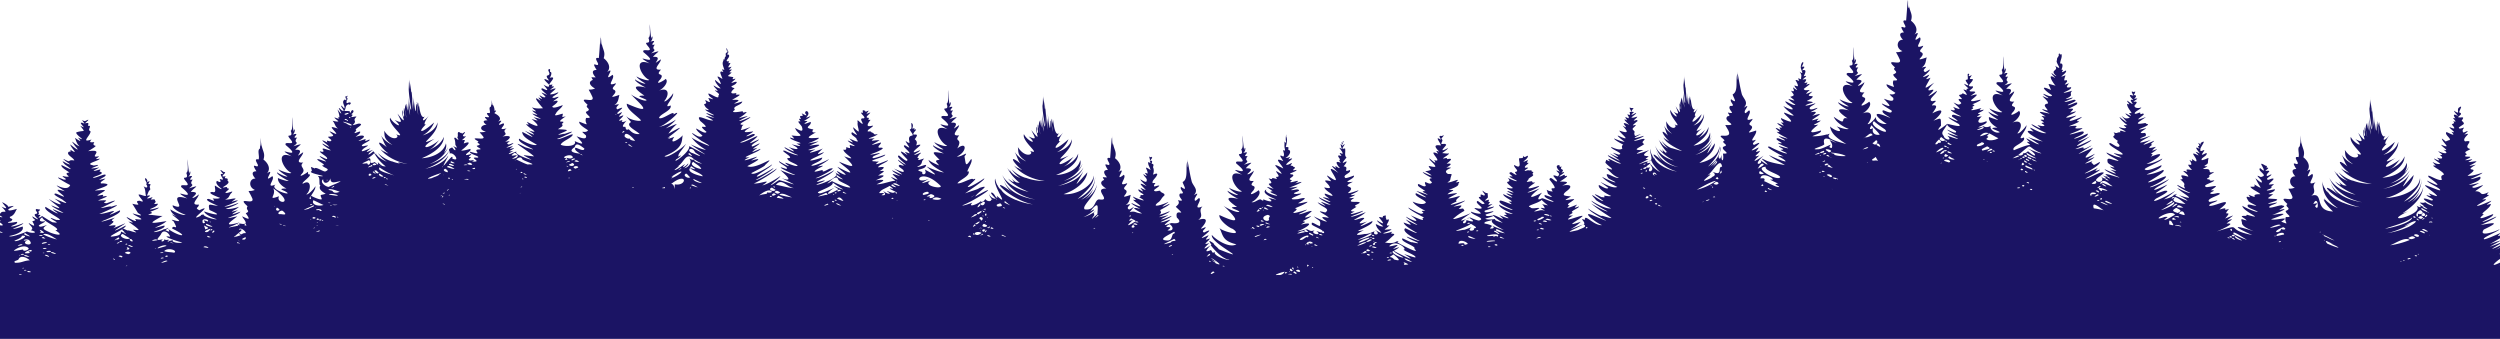 <svg xmlns="http://www.w3.org/2000/svg" viewBox="0 0 1920 260.24"><defs><style>.cls-1{fill:#1b1464;}</style></defs><g id="Layer_2" data-name="Layer 2"><g id="Layer_2-2" data-name="Layer 2"><path class="cls-1" d="M1920,179.06c-3.19,1.48-12,5.35-12.34,4.6-1.34-1.27,11.71-6.18,12-7.62-3.14,1.81-16.54,6.38-12.1.25,11.38-5.44,9.92-5.87-2.46-3.41.12,0,12.53-5.64,12-6.5,0-.13-10.23,4.71-10.58,3.92,1.36-1,8.65-3.9,8.23-5.86-1.75.45-15.4,6.67-7.1.15-4.18-.12,5-4.31,5.34-8-6.8,1.74-.45-.55.33-2.44.07-.07-10.67,4.73-11,3.87,1.26-1.61,11.79-6.21,4.18-4.7-.08-.37,5.24-3.08,5-3.62-2.9.07-.85-.95-.2-2.11-8.08,3.73-4-.84-10.28-.69,1.48-1.36,4.61-3.17,6-4.65-1-.18-8.18,3.6-8.31,1.14,9.81-5,3.18-1.75-2.66-1.4,2-1.1,10.65-3.39,8.69-6.23,0-.28-7,2.36-7.15,1.68.08-.15,9.22-4,8.81-4.79-2.61.94-8.28,2.74-11.35,2.31,12.21-8.15-4.93-1.76,6.44-8.48-9.62,2.12-2.37.07.51-2.44-1.19-.48-5,.68-6.31.36,6.6-3.87.49-1-2.51-1.46,10.87-4.83-4.65-.67,1.5-4.51-3.53-1.89,1-2.5,2.53-4-6.82-1.62,4.5-7.27-4-5.81-3.37-2.43,6.66-7.5-.43-5.26-.08-.43,2.57-2.16,2.35-2.67-.86-.22-3.85,2.35-3.7.11-.47-1.05.49-1.78.94-2.73-.93-.18-3.87,1.72-4-.13,3.91-3,5.29-2.44,2.18-5.31,2.87-3.9-.24-1.78-2.86-2.66,1.34-1.43,4-2.62,1-3.62-.15-1.44,3.66-6.58-.5-3.46-1.58,2.18,1.68,5.53-3.48,2.16-.32.56,2.95,3.75,3,4.1-3.72-2.28-3.81-.66-1.86,1.88-5.18-2,3.44,3.87-1.75,2,1.38,2.36.3,1.22-1.1,2.56,2.56,2.93,3,4.08-1.72,2-.54,1.06,6.79,5.27,1.34,3.58,4.17,4.31-1.13,1.28-3.66.25-2.29,1.85,5.18,5.92,1.6,6.31-3.59,1.41-1.29,1.22-5.19-1.32.23,2.87,8.21,8.39-.42,4.78-.3,1.16,7.43,5.51,1.6,3.73,5.88,4.21-1.2,2.78-3.86,1.15,0,1.18,5.61,3.31,1.08,2.94,3.48,2.59,1.45,3.57-2.26,2,3.77,3.59.38,1.87-2.18.75-.31.6,4.76,3.69,4.76,4-3.6,1.32-8.89-4.44-3.35,1.52-7.22-1.28,7.5,4.77,6,7-2.61.56-1.77,2.19-1.39,3.77-2.77,1.59-12.85-6-10-1.84,7.56,5.37,10.51,8.57-1.31,2.52.27,1.82,10.37,5.78,10,7.33-.25.74-8.2-2.89-8.18-2.67-10-4.22,4.77,4.68,5.8,7.13-.2.63-6.44-2.28-6.49-2,2.88,2.79,1.79,2.2-1.57,1.3-.24,1.15,8.11,4,3.56,4.14-9.24-3.57-6.07,0,1.5,3.61a.34.34,0,0,1-.31.32.51.51,0,0,1,0,.46c-.35-.05-.35-.25-.34-.45-1.63-.14-5.65-2.3-5.38-2.7-1.83,1.71-7.27-1.54-1.36,2.64a.77.77,0,0,1-.22.39,33.74,33.74,0,0,1,3.31,2.34c.31.36-4-.93-3.77-2.14-1,0-2.48-1.21-2.48-1,2.7,3-1,1.34-2.37.48,7.59,6.7-30,15.64-5.77,4.13a43,43,0,0,1-4.84,1.76c8.32-5.65,15.13-11.88,15.9-20-.94,4.39-4.2,8.43-9.1,11.69a19.82,19.82,0,0,0,6.27-8.27,20.09,20.09,0,0,1-9.23,8.23c7.2-4.83,11.13-11.17,10.67-17.88.28,6.83-5,13.05-13.36,17.28,3.52-3.34,13.48-10.95,12.27-18-.89,9.34-14,14.54-26.52,15.29,11.81-3,20.61-9.82,21.67-17.74-12.44,14-8.12,9-3.75.62l-.07.09a14.52,14.52,0,0,0,.76-1.72c-3,6.09-11.28,9.92-20.49,11.69,10-2.54,17.83-7.93,20.55-14.44-2.49,4.54-8,8.24-15,10.33,7.25-3,12.49-7.79,14.32-13.22a14.93,14.93,0,0,1-3.41,4.8c1.42-2.31,2.42-5,1.67-7.52-1.48,6.44-9.37,10.92-18.61,11.44,8.37-3.49,17.14-9.22,17-16.44-1.52,4.25-5.81,7.76-11.41,10,3.91-1.85,5.5-4.94,8-7.62-13.26,9.63-14.38,5.42-3.61-.93-16.44,7.1,3-2.53,2.18-12.57-1,4.59-5.5,8.22-11.4,10a19.56,19.56,0,0,0,8.82-9.92c-10.75,9.43-12.74,7.62-6.16,1.29-2.34,1.26-1.08-2.3,2.14-6.56-4.31,5.3-6.1,4.15-3.08.52-4.68,4.53-4.92-19-4.92-7-2.74-10-.19,1.4-.3,6-2.82-24.68-.35,15.1-3.66-14.31a62.27,62.27,0,0,1,0,12.73,73.73,73.73,0,0,0,.14-8.53c0,1.06,0,2.13-.09,3.21,0-2.27-.16-4.51-.37-6.74a61.25,61.25,0,0,1,0,6.21c0-2.18,0-4.36-.11-6.51a51.51,51.51,0,0,1-.6,9.73c0-2.87.18-5.77,0-8.65.06.8.13,1.61.2,2.42,0-3.19-.44-6.43-.69-9.6.28,4.69-.47,2.31-.32-.32,0,.19-.06.37-.09.56-.27-2.94-1.05-5.82-1-8.85a61.32,61.32,0,0,1-.4,8.87,36.94,36.94,0,0,1,.07-6.31c-1,7.43.62,14.76,1.65,22.06-.13-.27-.27-.53-.39-.8,0,.42,0,.84,0,1.27a30.12,30.12,0,0,1-1.18-8.07,49,49,0,0,0,.79,11.65c-1.56-4.32-1.43-8.94-1.09-13.32-.38,2.37-.52,4.79-.75,7.19,0-.21-.08-.41-.13-.62.18,1.21-.13,2.42,0,3.64a42.35,42.35,0,0,1-1-5.79c-.12.47-.53.9-.5,1.38l0-.22c-1.35,3,.27,6.51.58,9.66-.91-3.56-2.25-12.16-1.89-3.84-.24-.59-.44-1.18-.63-1.78,2,6.74-.65,6.42-.06-.1-2.55,2.41,4.92,14.32-4.28,2.59,2.21,5,5.37,8.46-2.14,4.86,8,7.35-1,3.54-3.56-1.73-2,5.59,14.7,16.79,4.27,12.63,4.39,2.32-2.57,6.85-8.88-2.67.67,4.22-.73,6,6.43,11a21.13,21.13,0,0,1-8.86-7.3c1.67,3,2.3,6.24,4.51,9-10.74-8.53-4.57.78,1.34,4.9a18.89,18.89,0,0,1-3.74-1.85c.09.13.21.27.32.4a21.66,21.66,0,0,1-2.93-2c4.83,6.05,13.67,10.66,23.62,11.86a40.63,40.63,0,0,1-15-2.61l.44.28a26.93,26.93,0,0,1-10.92-6.59,25.59,25.59,0,0,0,7,6.84c-4-1.74-7.78-3.88-8.63-7.21a14.66,14.66,0,0,0,.71,2.12,16.25,16.25,0,0,1-2.48-3,36.17,36.17,0,0,0,9.63,11.59c-2.55-.28-3,0-6.19-3.34,3.25,4.38.77,2.72-2.71.15,3.55,4.31,9.6,7.58,15.74,10.16-9.61-2.15-17.32-6.92-20.25-13.09,3.59,8.82,12.35,16.28,25.31,18.89-11.9-1.66-21.43-7.25-24.09-14.56a18.59,18.59,0,0,0,6.58,9.23c-21.06-15.64-3.43,5.32,15.88,9.11a46.36,46.36,0,0,1-13.34-3.62l.51.32c-5.5-2.39-11-5.26-12.44-9.72.16.65.36,1.29.58,1.93-1-1.22-2.22-2.45-2.52-3.85,0,.14,0,.28,0,.41a14.41,14.41,0,0,1-1.8-5.32c.3,7.95,1.84,13.19,12,20.63a29.89,29.89,0,0,1-10.73-7.55c.16.87,1.33,2.41-.33.88,1.51,3.39,4.25,6.35,7.31,9.17-15.31-.41-6.26-15.26-16.72-12.1,5.24-3.62-.76-6.37,3.26-10.32-8.61,3.38.15-4.15-2.57-6.46-8.68,6.69,3.29-7.32-4.11-2.05,3.41-3.73.56-8.23-2.65-10.67,1.47-4.76-.4-5.89-1.49-11.14,0,.43.08.84.1,1.1-.32-.76-1.36-12.12-.64-3.63.13,1.63.18,5.6-.24,1.62-.27-9.51,0,0-.45,3.62-2.27,1.08-.09,5.93-1,8.32-4-.89-1.1,2.67-.56,4.27.46,3.39-6.21-3.31-1.12,4.84-4.74,0-2.66,3.66-.71,5.65-4.48-.48-6.08,6.31-.47,8.67-6.13,2.42-5.93-2.34-1.91,6.71,1.61,5.37-12.77-2.29-3.71,5.85-3,2.22,4.29,3.07-1.4,5.34,0,2.47,6.54,5,.18,4.64-1.84,4.31,3.94,6.5-3.6,3.55,8.55-4.94-4.72-.46-7.77-1.8,6.37-2.28,17.38-6,.75-3.26,1-.17,16.67-6.82,5.69-3.82.07-.79,6.25-3.21,2.39-3.38-.44-1.32-9,2.31-10.26,1.34-.38-1.6,5.31-2.49,6-3.71,0-.24-6.66,1.45-6.79.7.2-.48,10.54-2.7,5.55-3.46-8-.52-6.33.06-1.69-3.7-8.76.33,1.49-.95,1.3-3.74,0-.21-6.13,1.46-6.25.68.85-.76,4.57-1.25,3.48-2.83,3.76-3,1.43-1.32-1.91-1.6.39-1.2,3.25-3,3.69-4.24-1.18-1.19-5.17,2.29-5-.3,0-.36,3.56-2.52,3.27-3.1-.06-.36-3.29,1.67-3.46,1.05-1.21-1.88,5.47-4.66-1.11-3.71.23-.92,4.11-2.62.86-2.57.33-1.18.59-1.27-.87-1.57-5.4-3.27-2.55-.22-1.45,2.5,1,3.15-2-.47-2.69-.55-2.26,2.15,6.11,5.39,1.54,6.51-.14.48-.94-.13-1.1.32-5.48-3,.33,1.87.74,2.85,1.45,3.85-4.13-1.81-4.66-1.8a75.21,75.21,0,0,0,4,7c-.34.66-4.91-2.6-4.91-2.35,1.05,2.25-.86,1.68-3,1.74.66,1.89,6.74,4.29,7.58,5.73-9.62-.21,1.1,4.49-9.11.39,4,5-4.53-2,0,4.7-.36.71,6,3.47,6.08,3.73-1.81.52-7.79-2.56-6.51.6-.39.8,7.47,3.71,7.57,3.88-.5,1.26-11.36-3.76-11.8-4.47.1,4.56,19.19,11.38,3.45,6.92-.15.49-.31.41-.46.89-6.92-.2-1.47,1.26.33,3.5-3.44-.47-4.89-2.48-3.63,1.46-.48,3.13,5.92,5.47,8.91,6.81-18-5.82-13.85-2.8-1,2.93-22.56-4.34-5.21-9.45-27.28-2.73,1.15-.35,16.82-7.16,7.57-6,1.73-1.89,8-4.93.3-2.38,5.55-4.71,7-4.78-1.4-1.54,7-7.84-3.36-.16,3-7.43-7,2.27,1.83-2.29-7.43.57,1.29-1.31,4-3.2,4.92-4.73,1.51-3.38-10,2.78-12.67,1.75-.54-1.62,5.52-2.81,6.23-4-.09-.32-6.16,1.54-6.33.89-3.09-2.68,12.86-5.92,6.87-6.63-1.39.05-5.07,1.47-6.15.12,1.09-1.33,5.64-2.2.56-2.28,7.92-5,2.26-2.82-3.23-2.36-4.5-1.52,5.13-3.46,5.92-5.15-1.11-.24-3.43.94-3.63-.73-4-.39-1.19-.68,0-2.15-1.56-1.42,3.11-2.51,3.33-3.7-5.57,1.56-1.43-1.63-5.12-2.14-6.06-.07-1.9-.34.19-2.2-5.17.18-.06-1,.31-2.53.18-5.68,2.17-3.74-4.65-2.08-1.4-1.79,4.6-3.29,3.61-5.51,0-.36-3.41,1.79-3.58,1.16.35-1.11,1.52-2.28,1.92-3.39-1-.21-3.44,1.89-3.07-.35-.67-1.65,6.15-9,0-5,1.77,2.22-1.24-.11-1.72-.2,2.88,4.71-2.26,0,1.09,4.62-5.32-3.12-.89,1.9.26,3.47-5.69-2.57-2.39-.77-1,1.6-7.84-3.86-2.3.55-1.73,3.37s-2.49-.62-3.46-.53c.72,2.48-.07,1.33-1.89.5,5.33,8.35-5.77-1,2,7.79-2.47-.31-5.69-1.37-3.46,1.49-7.57-2.48.93,1.55.56,3.61-11.12-3.26-.43,2.68-6.21,2,6,5,1.4,3.46,3.85,6.89-.29.7-6-2.79-6-2.55-.71,1,9.55,6.14,9.86,6-.39,1-9.23-3.19-10-3.69,3.46,3.9,17.7,10.88,1.44,5.61,9.36,5.36,8.66,5.56-2.83.34,2.34-2.83,1-.75-1.1-.71-1,2-5.33,2.82-7.65,3.62.08-.13,8.36-5.62,8.58-6.7-.87,1.32-21.49,11.87-14.8,6.11.93-.56,14.13-7,6.39-6-14.18,5.06-.69-1.26,2.45-4.84.07-.08-9.72,4.77-10.1,3.95.24-1.54,10.43-6.13,11.26-8.2-.78.88-14,7.31-14.59,6.1,3.13-1.24,11.51-5.21,12.47-8-.16-1.18-12.7,5.35-13.94,4.27,1.66-1.21,15.06-8.57,11.54-9.39-2.76,1.34-9.1,3.75-12.62,3.45,1.24-.52,12.84-4.91,11.32-7.08-1.42.78-10.79,5.15-12.62,3.28-1.71-.83,13.87-6.42,13.29-8.35-2.33,1.44-8.72,4.43-12,3.89,5.61-1.56,18.37-11.36,3.42-5.38.48-1,2.44-1.73,0-2.16,0-.34,4.8-3.08,4.51-3.64-6,2.31-3,.7-.7-1.78-4,.85-7.67,2-2.92-1.5-2.36-.72,1.45-2.17,1.5-3.15-6.85,3-12.91,5.1-2.44-.67-15.25,4.73-5.73.21-.28-3.14.06-.1-7.8,2.91-8,2.06,3-1.73,5.81-1.54,3.78-4.27-6.93.86-1.12-1.84.83-3.56,0-.29-5.3,1.5-5.45.82.09-.31,10.33-3.88,5.62-4.16-.14-.46-.53-.25-.67-.72-11.29,2.06-3.56-1.53.3-4.56-7.72,2.71-7.35,2.61-1.69-1.78,0-1.87-1.64-.17-2.68-.51.94-2.65-3,.44-4.16-.32-.54-1.51,4.67-3.37,5-4.84-1.89.91-5.61.74-5.18-1.44,1.47-1.76,3.12-3.31-.8-2.82.7-1.19,5.83-3.27.42-2.26,1.41-1.4,2.82-3-.53-2.84,1.06-.66,2.29-4.1.52-2.29-3.49-1.51-.74,1.27-.64,2.74-5.24-2-.92,2.23.27,3.41-3.88-1.21-1.5,1.19-.72,2.78-.28.68-4.16-2.61-4.12-2.35-.43,1,3.63,3.76-.17,2.36.11,2.63,2.18,4.68,3.56,7.16-3.51-.34-1.35.46-.5,1.91-.24.62-4.14-1.94-4.21-1.63-.3.53,3.3,3,3.26,3.33-3.61.85-3.38.58-6.37-1.48,5.61,6.25,5.23,6.13-1.49.83.47,1.85,4.47,5.17,6.09,6.25-3.71.13-3.41-.15-.89,1.86-1.06,1.2-4.34-.08-5.55-.24-.29.67,5,3,5.09,3.26-1.17.77-5.4-2.1-4.07.6-3.1-.13-2.1,1.43-5.28-.06,3.13,4.44-4.27,1.39,3.44,6.78-2.09,1,1.31,2.3,1.11,3.7-1,3.18-8.35-4.65-7.72-1.32,1.1,2.77,20,10.94,3.46,6.89-.26.64,5.71,3,5.73,3.36-3.24,0-9-2.61-11.38-3.8-.44,2.21,17,8.89,4.79,5.46-3.65-1.24-4.65-1-3.93,2.12.63,1.73,10.11,5.49,1.59,3.19,2.57,2.48,9.55,4.78.32,2.36,10.9,6.57-2.28.62-4.3-.37,1,2.85,21.88,9.82,4.48,4.5-1.1-.32-6.7-1.79-1.7,1.07-3.17.94-7.09-3.24-1.74,1.22-1,1.5-4.41-1.73-4.24-1.12,3.56,1.75.26,6.06-3.24,3.16-1.2-1.31,5.64-4.91,5.82-6.08-2.34-1.55-11,4.59-14.14,4.43.12-.06,11.69-6,11.14-6.84-4,1.43-4.28,1.73-1.63-1.17,0-.13-9.69,4.73-10,4,2.38-1.2,11.62-6.07,11.71-8.6-.14-.34-4.67,2.7-4.93,2.18-.45-1.57-2.64-.88-.87-2.82-12.44,4.44,0-.8,1.56-3.21-10.39,4.23-1.92.24.39-2.55-13.85,7.24-3.86-.69-1.56-4.62-15.77,7-13,5.94-1.07-1.54-.77-.28-6.94,4.18-6.21,1.28-.11-.34-5.9,1.78-6.09,1.18.24.1,12.68-5.81,12-6.81-17.7,8.31-10.72,4.06-.84-2.84.08-.09-8.93,4.63-9.3,3.81,1.05-.87,8.54-4.11,7.45-5.93.13,0-10,4.63-10.35,3.73.74-.78,8.74-3.36,7.16-5.12-.71-1.19-9.19,2.58-10.61,1.86.11-.09,10.22-3.85,9.78-4.7-13.1,1.44,3.47-3.12-10.42-1.34,0-.22,8.2-3.11,7.86-3.85-4.62,0,2.27-2.23,2-3.39.11,0-9,3.83-9.31,2.94,0-1.49,4.27-2.71,5.07-3.91,0-.21-7.5,2.15-7.68,1.39,1.13-1.42,6.17-3,7.48-4.53-.1-.39-4.2,1.23-4.35.65,2.77-2.61,3.55-3.26-1.52-2.69.07-.21,7.11-3.2,6.75-3.93,1.35-3-6.12,2-7.22,1,.08-.52,9.24-3.62,5-4.1,0-.17-7.15,2.34-7.35,1.54,0-.27,6.45-2.4,6.16-3.11,0-.32-5.08,1.49-5.23.84,7.11-3.15,1.89-3.07,4.85-6.11,0-.2-6.3,2.08-6.48,1.3,1.24-.74,6.32-2.37,5.67-4.14-4.82,1-3.25-.81-1.56-2.95-4,1.27-4,1.72-1.48-1.23.11-3.38-3.94,2.43-1.24-4.75-.08-.39-3,1.24-3.1.67,1-1,4.13-3,3.52-4.43,0-.37-3,1.67-3.13,1.09.35-1.16,1.62-1.49-.42-1.89.79-1.47,1.78-5.14-1-4.63.18-2.82,1.85-5,1-7.17,0-.46-1.11.68-1.15.17,0-1-.66-.81-1-.16.71,1.83-1.72,2.46-1.18,4.55-2,1.54,5.76,9.28-1.6,4.25,3.44,4.43-4.7,2.83,1,7.93-.27.61-3.6-2.48-3.62-2.17-.33.52,2.72,3.42,2.71,3.79-6.57-4.55-2,3.44.35,5.8-7.52-1.86-5.42-2.19-3.53,3.34-11-5.07-2.42,2.4.84,3.93-.52,2.26-5.58-.86-6.71-1-.27.6,3.9,2.9,3.9,3.26-.2.62-4.41-1.68-4.46-1.36,1.39,1.69,4.17,3.42,4.18,5.51-4.81.77-1.33,3.18-.28,5.2-.15.58-4.06-1.13-4.14-.75-.26.66,5.61,3,5.64,3.31-7.09-1.26-11.15-2.82-3,2.19-6.71-.88-.3.37-1.5,2.59-5.06-.42-.62.76.14,2.19-4,.18-.14,1,.39,2.25-1.25,1-4-.23-5.45-.32,6.58,5.52-3-.31-4.42-.73-.71,1.08,11,6.9,11.33,6.76-4.92,1.44-18-8.87-9.77-1.07-12.92-3.09,5.79,7.33,7.28,7.62-12.42-2.53-16.49-6.85-3.12,2-2.31.85-15.17-9.14-7.09-1.44-3.57-.85-2.08-.11.32,2-2.41.11-6.22,1.52-12.59,4.13-2.64-3.18,9.77-5.83,7.68-9.84-7,3.07,3.08-6.15,1.88-9.46-.1,1.25-5.88,7.39-6.81,6.19,4.14-4.83,3.89-11.28-4.21-8,3.18-1.3,8.11-6.7,5.4-9.14-1.35,1.37-9.46,5.89-4,.19,3.71-5.56-4.89-1.63.4-7.33-7.76.75,0-5-.11-7.88-10,7,3.57-2.89-6.1-1.83,3-3.88,8.31-5.76-1.42-2.74,6-4.33-.8-1.68,2.9-6.76-5.92,1.2,3.93-4.42-3.52-2.23,2.74-1.7,1.48-6.57.83-2.24a71.92,71.92,0,0,1-1.1-11.1c-.5,4.06.86,9.06-1.17,10.47,2.65,6.68-5,.82-.08,6.67,4.48,5.48-5.37.57-3.73,4.27,15.66,13-11.76-1.07,4.56,8.68-13.06-5.18-6.75,9.87-.33,12.6-.47,1.41-9.38-1.91-9.65-2.7-.33,1.17,6.34,5.42,6.73,5.38-.49,1.08-6.85-2-7.77-2.91,2,4.27,15.4,9.49.51,4.21-.47,3.18,3.07,6.48,6.51,8.12-8.91,0,0,1.93,1.79,3.5-2.66,1.56-8.4-2.1-6.89-5-1.22,1.22-4.44,1.63-5.55.29-.14.73-4.3,1.3-4,1,.57-.71,8.12-3.08,6.1-4.69-7,2.94-7.65,0-3.42-3.72-5.16.77-4.29.68-1-1.72-5.44,0,2.57-2.12,2.37-3.44-3,.55-4,1.22-1.69-1.25.07-.08-7.67,2.36-7.86,1.46.84-.91,2.56-1.13.76-2.18,1.29-1.21,3-1.36.12-2.1.12-.15,6.81-2.76,6.39-3.56-1.33,0-8.63,2.43-7.09.13,3.26-2.63,7.65-5.87-.66-3,2-1.8,6.66-3.71.54-3.44-3.92-.47,2.51-2.13,1.13-4-7.08.75,1.32-3.78-.15-5.63-3.76.56-1.28-1.3-.61-2.93-1.53.65-3.08,1.59-1.88-.77-2.75-1.86.26,4.76-2.12,4.29-2.92,0,5.75,7.15-1.73,3.09-.35.58,3.12,3.34,3.19,3.69-1.52.18-1.62.18-1.24,1.46-4.61-1.61-1.7-.09-.74,1.79,2.06,3.17-1,.65-2.58.42-.44,1-1.61.91-2.55,1.27-.52,1,4.56,4,.44,3-2.51.32,1.22,2.53,1.16,3.33-2.1,2.1-3.33.38-5.92-.52,3.34,3.35,8.63,7.18-.44,3.24,1.86,2.08,2.31,3.56-1.66,2.24-.6.94,7.65,5.06,7.89,5.07-1.86.67-7.43-3.14-7,.22,8.64,5.73,2.4,2.87-2.58.47-.52.84,7.23,4.88,7.41,5,4.61,3.75-6.35.36-8.29.22-1,1.89,5.39,4.6,6.54,5.54,1,3.07-6.16-1.44-6.85-1.13,5.08,4,15.5,7.37.55,2.6-.38.78,7.74,4.06,7.84,4.25-.24.8-8.21-2.37-8.17-2.2,4.76,4.47-2.41,3.15-2.79.17-2.81-3,.43-4.38,3-9.6-.48.45-11.74,9.38-5.11,1.72-.1-6.86.41-6-5.8-3.92,5.37-3.81,10.78-11.63-.82-5.63,1.29-2.17,5.94-7.07-.28-6,0-1.53,6.32-4.64.28-3.26-4.34-.91,3.46-5.71,3.52-8,.13-.33-6,4.66-6.47,3.67,11.54-10.83-8.43,2.92,4.44-10-9.43,6.27-7.42,4.72-2.9-3.71-6.26,2.53-1.72-.08-.93-2.43-10.79,5-.19-1,.42-3.81,0-.49-3.64,2.52-3.92,1.7-3.27-1.87,5.51-5.31-2.37-3.26,3.38-2.29,3-5,3.9-7.84-12.57,4.26,1.08-1.75-4.5-4.08-2.06-1.35,1.88-3.36,1.73-4.9-8.61,3.38.15-4.15-2.57-6.45-8.68,6.69,3.29-7.33-4.11-2.06,3.41-3.73.56-8.23-2.65-10.67,1.47-4.75-.41-5.89-1.49-11.14,0,.43.08.84.1,1.1-.32-.76-.46,2-.88-2,.2-12-1.14,8.73-1.47,11.93-4-.89-1.1,2.67-.56,4.28.46,3.39-6.21-3.32-1.12,4.84-4.74,0-2.66,3.65-.71,5.65-4.47-.48-6.1,6.28-.47,8.66-6.13,2.42-5.93-2.34-1.91,6.72,1.61,5.37-12.77-2.3-3.71,5.84-3,2.23,4.29,3.07-1.41,5.34,0,2.47,6.55,5,.19,4.64-2,4.59,4.74,6.78-5.29,2.9-.51,2.36,4.95,5.31,6.76,6.63-2.11,3.09-7.69-1.37-1.67,3.84,1.14,4.2-5.1,1.29-7.19.68,3.87,4.43,8,7.89-1.49,3.65-.49,1,7.46,5.26,7.56,5.62.18,3.25-5.56-.64-6.83-.38-1.65,2.09,4.66,4.6,5.61,5.84C1436.92,84,1439.6,89.2,1449,95.2c-4.37.52-9.1-2.39-8.16-5.48-1.18,2-5.53,6.46-6.51,5.5,4.13-4.83,3.89-11.28-4.21-8,3.18-1.3,8.11-6.7,5.39-9.14-1.34,1.37-9.45,5.89-4,.19,3.7-5.56-4.9-1.63.4-7.33-7.76.75,0-5-.11-7.88-.45.69-4.42,3.51-4.92,2.57,2.73-2.45,5-4.5-1.18-4.4,3-3.88,8.3-5.76-1.42-2.74,6-4.33-.8-1.68,2.9-6.76-5.92,1.2,3.93-4.42-3.52-2.23,2.74-1.7,1.47-6.57.83-2.23a71,71,0,0,1-1.1-11.11c-.5,4.06.86,9.06-1.17,10.47,2.65,6.68-5,.82-.08,6.67,4.48,5.48-5.37.57-3.73,4.27,15.66,13-11.76-1.07,4.56,8.68-13.06-5.18-6.75,9.87-.33,12.6-.47,1.41-9.38-1.91-9.65-2.7-.33,1.17,6.34,5.42,6.73,5.38-.55,1.21-8.46-2.86-7.87-3.11-1,1.15,5.9,5.43,8.25,6.36-11.75-2.68-8.28,1.32-1.13,6.17-6.78-1.71,1,6.95-10.65-1.25,1.38,3.7,7,7.8,11.51,9.28-1.72.91-8.11-1.48-9.3-1.95,6.49,5.64-.76,4-5.07.11,1.14,6.29,6.09,9.36,12.55,13.55-4.2-1.39-17-4-12.81-7.85-.19-.41-2,.85-2.21.39a37.77,37.77,0,0,1-11.08,1.44c1-.82,7.54-2.64,6.57-4.47-12,3.58-7-.53-2-4.53-8.17,1.47,1.14-1.51,1.8-3.11-3.18.53-4,1.1-1.6-1.34-.09-.34-4.9,1.59-5.08,1,3.48-2.9,11.45-6.67.18-3.22,3.35-2.4,4.37-3.79-1.21-2.79,0-.31,5.53-2.72,5.22-3.36-1.13,0-5.4,2.33-6,.45-.31-1.49,3.86-2.77,4.48-4,.06-.11-7.46,2.5-7.67,1.63,3.19-2.22,10.32-2.2,1-3.31,1.11-.82,5-2.14,4.46-3.76-5.53-.07-1.81-1.52-.19-3.58-4.94,2-6.56,3-2-1.17-1.45,0-3.95.78-4.59-.79.65-.81,8.52-5.75,1.84-3.14,1.42-2.41,1.72-1.89-1.43-1.4,1.53-2.07,2.82-3.64-1.31-2.58.49-1,5.33-3.9.78-2.57,1.1-2,3-5.9-1.13-4.57,1.12-1.88,3.37-3.31-.37-2.79,3.12-5.1-.41-4.4-.66.08-.42,1.8,3.44,6.86-1,3.66,2.3,2.91,1.14,3.16,1.23,5.89-2.87-1-2.46-1.17-1.46,1.13-.74.11-2.12-.93-2.83-.45,6.08,10.21-5.21-.8,1.3,7.42-.26.56-3.15-2.09-3.25-1.75.52,1.42,1.85,4-1.43,2.32,1.21,2.77,4.14,3.56-.65,4.79,3.93,3.3,4.91,3.53-1.45,1.6.93,1.59,3.86,3.35,5.43,4.52-1.76,1.43-11.65-6.19-6.14-.37,8.23,5.64,2.33,4.42-3.11,1.29,1.73,2.61,5.41,5.12,7.94,7.19-1.51,1.15-10.73-4.9-6.23-.27,7.17,6.55,4.74,6.11-3.51,2.37-.57,1.79,4.68,4.34-.26,3.29,4.8,4.56.75,1.69-2.53.5-.43,1.19,6.82,4.29,1.38,3.35,2.69,3.7-.71.62-2.65.42,0,1.24,5.79,4.13.74,2.9,2,2.81,16.45,8.13,1.67,3.33-.24.59,4.8,2.89,4.76,3.27-1.14.62-6.25-2.89-6.61-1,.51,1.5,8,4.33,1.19,2.92-.32.72,7.65,3.81,7.7,4.07-.18.68-7-1.84-7.06-1.54.12,1.28,6.37,2.62,1.43,2.83-.18.57,4.79,2.27,4.74,2.69-.47,1.14-13.18-4.85-12.86-5-6.84-1.32,9.25,7.06,10.4,7.48-9.48-1.73-.23,1,1.5,3.59-.41,1-12-4.15-12.84-4.75,2,2.33,10,6.09,12.23,7.73-4.37-.76-11-1.92-14.49-3.56-7.5-3.71.65,1.74,1.21,3.13-1.23.15-5.38-3.49-5.58-3.13,3.46,2.29-7.95,5.87,2.58-3.7-4.3,3-11.42,7.32-3.24-.15-6.87,2.2.12-1.66.34-3.56-5.38,2.07-2-.06-.93-2.43,0-.44-5.08,2.83-5.37,1.92,1.13-1.21,11.37-8.75,1.87-4-2.55-1.1,1.14-2.63,1.2-4-6.64,2.68,1.37-3.92.32-7.07-12.53,4.26,1.07-1.74-4.49-4.08-2.06-1.34,1.88-3.36,1.73-4.9-8.57,3.36.21-4.6-2.58-6.45-1,.31-3.67,4.12-3.37.59.61-2,4.48-6-.74-2.65,3.91-4.2,0-6.55-1.47-10.31-1.42-5.33-1.86-8.85-3.48-17.34.76,5.51,0,9.69,0,1.56-1.55,5.09,1,13.58-3.58,15.81,0,1.63,4.7,8.22-1.25,3.72-1.48,2.29,4.43,5.55-.7,5.15-2.69,2.71,5.55,6.79-1.71,5.08.23,1.55,2.66,2.42-.33,2.92-4.2,3.93,9.8,7.18-1.69,6.67,1.41,3.21,6.79,8.83-1.74,8.2-4.66-.26,1,2.49,1.13,3.75-3.57,1.54,4,3.28-.2,4.45-4.56,1.94,6.85,6.1-1,5.53,1.12,6.48-1.75,7.14-.93.34-.07,1-1.3,5.29-2,3-1.58-.27,2.14-6.09,1-8.47-.22,6.48-3,10.63-9.48,15.16,2.5-2.92,9.57-9.6,8.7-15.81-.54,7.16-7.69,11.54-15.43,13,5.33-4.1,11.66-8.55,12-15.13-8.83,12.25-5.77,7.89-2.67.55l0,.08c.2-.5.39-1,.54-1.51-2,4.92-7.13,8.15-13,9.84,6.71-2.7,11.09-6.87,13.07-12.26-1.76,4-5.68,7.23-10.62,9.07,5.14-2.68,8.86-6.84,10.16-11.6a13.46,13.46,0,0,1-2.42,4.2,9.94,9.94,0,0,0,1.18-6.59c-1,5.5-6.36,9.36-12.69,10,5.36-3.48,11.8-8,11.51-14.37-1.07,3.72-4.12,6.81-8.1,8.73,2.78-1.62,3.91-4.33,5.67-6.68-7.06,7.28-10.13,4.92-2.56-.82-10.3,5.78,2.27-3.54,1.54-11-.7,4-3.9,7.21-8.09,8.76a16.46,16.46,0,0,0,6.26-8.69c-7.64,8.28-9,6.67-4.34,1.09-1.68,1.13-.8-2,1.49-5.72-3.16,4.8-4.4,3.56-2,.14-3.7,4.9-3.7-16.56-3.72-5.8-1.94-8.8-.13,1.23-.21,5.23-2-21.66-.25,13.24-2.6-12.56a67.22,67.22,0,0,1,0,11.17c.15-2.51.19-5,.1-7.49q0,1.41-.06,2.82c0-2-.11-4-.26-5.91.08,1.8.06,3.62,0,5.45,0-1.92,0-3.82-.08-5.72a55.91,55.91,0,0,1-.42,8.55c0-2.52.13-5.07,0-7.6,0,.71.09,1.42.14,2.13,0-2.8-.31-5.65-.49-8.43.2,4.12-.33,2-.22-.28,0,.17,0,.33-.07.5-.19-2.59-.75-5.11-.73-7.77a67.44,67.44,0,0,1-.28,7.78,39.25,39.25,0,0,1,0-5.53c-.73,6.52.45,12.94,1.18,19.36-.09-.24-.19-.47-.28-.71,0,.37,0,.74,0,1.11a32.44,32.44,0,0,1-.83-7.07,52.1,52.1,0,0,0,.56,10.21c-1.11-3.78-1-7.84-.78-11.68-.27,2.08-.37,4.2-.53,6.31l-.09-.55c.12,1.06-.1,2.13,0,3.19a47.84,47.84,0,0,1-.67-5.07c-.09.41-.38.79-.36,1.2v-.19c-1,2.68.19,5.71.41,8.48-.64-3.12-1.59-10.67-1.34-3.37-.17-.51-.31-1-.45-1.56,1.44,5.92-.46,5.63,0-.09-1.86,1.83,3.57,12.72-3,2.27,1.57,4.41,3.81,7.43-1.52,4.27,5.67,6.45-.7,3.1-2.52-1.52-1.4,4.91,10.43,14.73,3,11.08,3,2.07-1.81,6-6.31-2.34.48,3.7-.51,5.3,4.57,9.65a16.17,16.17,0,0,1-6.29-6.41c1.19,2.61,1.63,5.48,3.2,7.91-7.62-7.48-3.24.69,1,4.3a12.22,12.22,0,0,1-2.66-1.63c.07.13.15.24.22.36a15.12,15.12,0,0,1-2.07-1.72c3,7.44,25.85,14,6.1,8.12l.3.24a18.69,18.69,0,0,1-7.74-5.78,20.57,20.57,0,0,0,5,6c-2.82-1.52-5.52-3.41-6.12-6.33a15.12,15.12,0,0,0,.49,1.87,14.37,14.37,0,0,1-1.75-2.66,31.29,31.29,0,0,0,6.83,10.18c-1.43-.76-1.48-.7-.73.58a16.33,16.33,0,0,1-3.66-3.51c2.15,3.58.78,2.61-1.93.12,2.52,3.79,6.82,6.66,11.18,8.92-6.82-1.89-12.3-6.07-14.38-11.48a25,25,0,0,0,18,16.57c-8.45-1.46-15.21-6.36-17.1-12.78a16.81,16.81,0,0,0,4.69,8.13c-15-13.78-2.4,4.72,11.35,8a29,29,0,0,1-9.57-3.19l.37.28c-3.91-2.09-7.81-4.62-8.83-8.53.11.57.25,1.13.41,1.69a9.65,9.65,0,0,1-1.79-3.37c0,.12,0,.24,0,.36a14.78,14.78,0,0,1-1.27-4.68c-.74,4.25,4.31,9.84-3.44,9.93-11.11,4.27-1.34,0,2.14-2.12-4.47.35-.83-.69,0-2.18-6.63-.1-2.16-2.58.43-4.7-3,1.36-16.74,5.55-4.31,0-10,.3-3.29-1.62.56-4.56-2.21-1.36-1.16-1.89.24-3.41.1-2-7.09,1.73-8.1.61.13-.1,7.84-2.7,7.44-3.55-5.79,1.58-11.09,3.29-2.14-1.29-3.84.62-4.7,3.14-5.09-.89,1.3-2-2.75-2.2-.61-4.08,6-5.39-6,2.15,3.16-5.13-.33-1.57-2,0-2.94-.39,0-.4,2.91-2.38,2.66-2.94-1,.19-3.33,1.17-4.46.59.11-.33,3.91-2.77,3.61-3.41,0-.34-3.35,1.91-3.49,1.26.55-1.31,3.55-2.35,0-2.09,0-2.52,3.61-3-.47-3-2.44-1.44.33,2.18.23,3-1.71-.14-1.28.38-.94,1.48-.1.49-.13.46-.23.94-4.24-1.56.61,1.27-1.12,2.52-4-2.17-1.58,0-.82,1.65-5.3-2.78,1.13,2.82,1.59,3.39-10.31-4.85,2.66,5.12-5.2.55,3.6,4,5.83,6.68-2.42,3.82.31,1.81,9.9,8.6,1,4.77-6.23-3.22,2.42,3.41,3.05,3.77-2.2,0-6.22-1.73-8-2.48-.54.86,6.75,4.65,6.94,4.75-1.37.78-1.09,1.83-.7,3-2.06,1.71-6.55-.43-8.59-1.25-.66,1.57,9.84,5,6.24,5.79-.19.62-4.72-1.57-4.78-1.22,8.13,5.63,1.7,2.55-2.8.32,9.68,6.79,11.56,7.69-1.14,1.44-.71,1.06,9.71,6.35,10,6.23-1.54,1.6-13.62-7.13-8.37-1.5-3.79-1-2.38-2.27-3.6.82.41,1.76,10.92,8.13.72,4.11,2.58,2.64,5.25,6.17,9.6,7.66-2.64,1.28-12.37-6.66-8.27-.05-.25.62,5.66,3.14,5.66,3.49-.39.92-9.81-3.85-10.24-4.17,2,2.79,8.11,6.19,11.71,7.76-4.63,2.65-21.51-9.93-6.93.68-.79,2-6.4-2.08-7.23-2.11-1.11,2.82,6.43,7.07,9.45,8.39-1.32.55-4.14-.23-5.47-.21,1,2-.45,1-1.95,1.14-11-5.49-1.28.71,1.43,3-2.3.45-13.6-9.35-6.07-1.43-.6,1,11.71,7,12,7-3.27,1-13-4.24-15-5.86-.7,1,11.92,8.18,12.24,8.09-.48,1-11.06-4.88-12.58-6,4.53,4.19,12.89,9.15,15.58,11.17-.17.65-7.33-2-7.38-1.64-.45.89-10.83-5.67-10.65-5.63,3.61,5.1,26.66,14.8,4.25,5.48-10-4.3.32,4.71,6.59,7.3-6.62.53-13.52-9.43-13.21-4-5-1.93.69,1.53-.59,3.17-17.66,6.54-8.11,4-2.54-1.75-14.06,4.7-1.68-1.13,1.39-4.37.06-1.54-19.28,6.93-7.32-.52-5.9.51-2.15-.34-.13-2.11-3.4-.8,5.07-3.53,4.69-4.8-4.14,1.4-3.84,1.31-1.44-1.34-.48-.09-11.55,5-5.7.6-4.24-.62,3-3.25,3.46-4.91-6.15.42-9.94,2.31-2.47-2-4.12-.52-8-.32-3.62-3.9,5-3.53,3.93-5.86-3.14-4.43,6.15-2.71,3.93-3.14-1.78-3.1.3-.17,9.38-5.79,3.68-4.07.87-2.93-2.91.9-4.13.05.55-.7,6.88-4.34,1.69-2.89,3.33-3.36-2.17-1.58.24-4.61-2,.37-1.48.32-1.83-1.11-3.88-.12-1.33,3.35.5,5.06-5.13-2-1.91-.29-.66,1.78-.84,2-.58,2.06-3.13,1.16-3.86-.82,2.09,3.17,1.41,4.5-1.91.45-4.72-4.71-5.82-1.5,9.61,11.8-1.46,3.23,2.58,9.25-5.76-.2-5.09-3.75-3.72,1.79,6,4.05,1.91,2.16-2.33.92-1.81,1.91,5.89,4.28,6.77,4.95-.88,1.09-8.35-2.92-9.09-2.42-5.41,2.86-1.36-2.65.21-4.38-12.89,6.6-8.92,2.15-1.76-3.32-1.24.72-9.07,4-9.42,3,.24.07,9.48-3.87,8.86-4.87-9.35,2.83-11,3-3-2.5-1.13-.2-2.34.42-2.33-1-1.59-.27-6.29,1.68-2.89-1.08-.68-1.69,5.71-3.11,3.06-4.45.31-1.13,1.69-1.64-.54-1.91.22-1.71-1.26-.59-2.47-1-.09-.42-2.79.89-2.93.32.61-1.29,5.3-2.79.34-2.28-1-1.32,2.45-2.59,2.63-3.78-2.53,0-.48-.83-.47-2,0-.34-3.27,1.59-3.42,1,1-.93,4-3,3.33-4.47-2.35.76-1.93,1.82-3.74,0,.82,2.39-1.24,1.59-3,2.07-.07,2.76,2.54,8.9-3.66,5-.84,1.7,3.9,4.35,1.61,5.18-2.32.31.1,1.46.1,2.38-.32.62-4.17-2.32-4.2-2-3.11.63.92,2.39,1.13,3.37-6.57-1.1,3.31,2.94,3.37,3.39-.32.94-7.23-2.43-7-2.42,4.66,5.49-6,.07,4,7.81-1.21.77-3.39-.06-4.67-.15-.31.67,5,3.16,5.06,3.46-.17.63-4.59-1.29-4.64-.95-.24.59,4.07,2.5,4.06,2.88-.17.63-4.69-1.38-4.75-1.05-.25.61,4.37,2.67,4.36,3-.28.8-7-2.62-6.9-2.48-.19,2.56,11.61,6.64,4,5.62,7.69,5.41-5.53-1.55-6.48-.55-2.67,1.94,9.19,6.5,9.71,6.92-.43,1.08-10.71-3.81-10.41-3.95-.34,2.52,8.28,6.2,10.45,7.08-.15.67-6.18-1.41-6.22-1.1.87,1.56,3.39,2-.44,2-.17.54,3.5,2,3.44,2.41-.23.72-6.91-2.34-6.91-2.09,7.27,6-2.59-.16-5-.36-.52.79,7.35,5.93,7.52,6.07-1.8-.54-8-2.19-5.31-3-2,.32-6.22.91-8.11-.12,0-.25,6.34-1.6,6.06-2.36-1.27-.17-5.77,1.23-5.81-.82.07-.22,6.28-1.79,6-2.57-.73-.17-8.28,2.19-6.53-.54.17,0,7.37-2.15,6.9-3.08-8.69,1.94-4.19.8-1.06-2.06-3.59,1-4,1.32-1.88-1.37-2.23-.13-.87-.74-.75-1.87-5.29,1.41-2.73.57-.9-1.72-.45-6.18.44-.95-4.06-5.22-.47,1.05,3.11,3.32,1,3.81-5-2.47-.59,1.74-3.79,1-1.17,1.39,7.21,5.73,3,5.44-.35.67-4-2.55-4-2.3-3.58,1.43,7.88,6.55.52,5.85-7.53-1.56,1.59,1.9,1.86,3.81-2.13.49-6-.85-7.63-1.46-.1,2.38,11.71,5.12,6.66,6.66-.34,1-7.62-2.37-7.2-2.14-13.21,5.46-4.34.12.58-3.48-1.69.94-13.26,5.55-13.68,4.48a42.15,42.15,0,0,1,8.67-6.15c-1.12-2.74-1.14-1.51-4.4-1.39,4.93-4.46.15-2.21-3.93-1.92.07-.16,9.13-3.84,8.71-4.61-1.45.76-18.9,6.4-6.4.76-1.31-1.54,2-2.83,2.56-4.25,0-.17-8.58,2.53-8.78,1.72,7.26-4.26,10.34-4.57-.73-3,1.58-2.2,8.45-3.64,1.06-3.31,1.19-.76,8.1-2.78,7.2-4.68,1.7-2.44.17-1.15-2-1.23,5.68-4.7-4.79,1.12-6.29-.08,2.56-1.11,2-2.08,2.54-3.8.65-2.55,1.72-2.51-2.17-2.52-6.11-3.61,8.64-5.28-1.33-4.88,2.56-1.21,6-3.85.32-2.94,1.43-1.45,6.47-4.76.41-3.57-.08-1.76-2.19-.13-3.22-.61.08-.31,5-3.15,4.61-3.8-1.7.32-3.42-.17-5.23-.21.11-.3,4.71-3.19,4.36-3.85-7.15,3.71-3.29.32-1.28-2.42-.54-1.43-2.47-.51-3.69-.79.06-2.18,1.71-2.22,0-4.08.24-.63,3.65-3.83.39-2-3.24-.56-1.3,1.18-.71,2.87-5.68-3.58,0,2.67-.12,4.38-6.51-1-3.87,2-1.19,4.78-3.79-1.35-1.73-.18-1,1.6-9.87-4.37,5.1,7.49-2.92,4.83,3.1,5-3.16-1.21-3.74-1.27-.21,1.45,5.5,5.17,4.47,6.5-3.72.21-7.08-2.58-3.07,2.24-5.12,2.28-6.86-.91.32,4.18-.29.8-6.72-2.58-6.66-2.42-.49.82,6.86,4.54,7,4.68-3.32.3-1.24,1.89,0,3.19-1.82,3.4-7.34-3.69-4.73,2.59-1.55,2.05-6.8-3.37-6-.2-.37.66,5.58,4.12,5.62,4.41-5.33-.18,1.49,1.77,1.73,2.8-11.92-4.21-9.93-3.93-1.11,1.76-.31.79-7.83-3.18-7.77-3-2.31,2.06,7.52,5.39,7.57,7.25-2,2.16-7.54.53-10.09-.83,1,2.5,7,5.74,9.71,7.12-6.68-.22,1.53,1.43-3,2.17-.43.92-10.14-4.68-10-4.66-.76,1.09,11.71,7.69,12.07,7.53-1.49.6-1.44.67-.84,1.87-.31.83-9.64-3.58-9.56-3.45,9.29,6.78,1.73,4.19-3.43,1.06-.47.77,8.44,6,8.56,6.12-.34.78-8.94-4.14-8.87-4,3.24,3.45,7.31,5.7-1.6,2.32.41,2.58,7.8,6.56,10.22,8-.3.76-9-3.77-9-3.58-3.44,2.44,7.69,8.33,11,9.65-.27.79-9.9-3.39-9.87-3.21.33,1.86,16.37,7,4.09,4.27-.26.66-7.37-3.2-7.41-2.91-2,2.64,11.19,6,9.12,7.93,5.52,5.06-9.7-2.87-13-4.88,1.68-1.59.51-.77-.89-.66-1.64,1.49-6.24,1.37-8.61.68,2.77-1.32,4.54-3.93,7.14-5.8-.32-2-4,.42-1.55-2.45.08,0-6.74,2.09-6.91,1.14.13-.11,6.61-2.14,6.2-3-8.38.66-4.62.68-1.44-3.06-4.56,1.16.23-2.81-.55-4.51-1,.08-2,.86-2-.62-1.08-1.8,1.35-3.16-2.53-1.85.4,2.15-1.9.14-3,.84,2.2,2.93,6.43,7.4-1.36,2.4-.59.72,4.47,4.36,4.7,4.51-2.7,1.09-7.4-4.11-5.16.2.49,1.51,2.55,3.36,3.64,4.61-.31.71-4.87-2.18-4.9-2,6.08,4.27-2.85,4.55-.21,1.1-2.27.56-4.51,2.17-7.6,2-9.51,1.86-6-.21-.7-2.91-13.13,2.8,8.22-3.71,6.46-7-3.85,1.9-15.61,7.59-4,.33-6.58,2.39-7.52,1.87-2.22-2.12.16-2.17-6.71,1.6-7.76.81,2.44-1.42,7.22-3.89,9-5.9-.54.34-11.1,4.37-11.44,3.38.09-.11,9.78-3.57,9.36-4.4-.94.28-15.69,5.18-6.45.54-6.18.15-.26-2.18,1.42-3.66-3.79-.68,2.39-2.09,2.47-3.22-1.15-1.36-11.82,1.09-4.08-3.59-7.89.78-1.77-.35.65-2.39-8.74,1.31,2-1.73,2.46-3.39.06-.12-7.82,2.85-8.05,2,7.84-6.71-7.14-3.2,3.8-8.56-10.61,1.23,2-2.34.72-4.72,0-.17-6.42,2.51-6.64,1.71-2.58-2.34,5-3.56,3.55-6-6.26,2.4.38-2.53-4.81-2.8,7.4-9.5-6.16,3.12,2.23-6.81-1.9-1.67-.52-4-1.12-7.05-4.1,1.43-.57-1.81-.31-3.21,0-.41-1.94,1.68-2,1.09-.4-.59,2.34-4.27.58-3.25,0,1.32.09,1.51-1,.68,0,1.12,1.41,3.11-.7,1.35a19.52,19.52,0,0,0,1.09,4c-5.07-3.41,1.58,2.3.27,3.56-3.72-1.64-1.24.09-.73,1.63-4.13-1.26-2.15.82-1,2.64-1.36.75.23,1.72.44,2.58-5.57-2.33-2.33,2.22-.63,4-1.4.57-4.45-3.56-3,.14-7.31-5,1.2,2.94,1.89,3.66-10.51-7.15-4-.1-2.12,4.36,1.36,3.55-5.41-2.13-6.54-2.35-.4.49,3.09,4,3.07,4.37-9.35-1.93-1.6,1.31-.87,4.95-1.08.75-3.27-.09-4.39-.18.59,1.69,3.55,3.62,5.15,4.8,4.2,3.85-4-.35-4.8,0-.28,1.49,2.64,2.88,3.65,3.86-9.71-2.76-2.66.17.76,2.4-.37.93-9-3.53-8.83-3.51-.59.94,8.82,5.68,9.06,5.69-2.78.54-12.3-5.39-4.12.63-.27.68-5.93-2.64-5.94-2.38,2.87,3.65,10.41,4.68,5.83,7.75-10.15-2.75,1.38,1.91,2.68,4.11-6.88-1.31-5.85-.42-1.45,2.74-.37.93-10.19-3.9-10-3.87,4,4,5.48,2.4,4.73,7.21-1,.82-7.3-4.45-6.25-1.33-1.61,1,13.09,5.67,6.86,6.43-1.69-.53-3.36-1.12-3.38-1,5.83,4.16-6.27,2.19-1.15-.85-3.53,1.66-4.19,0-6.13-.57-.32,0-7.11,2-7.15,1.39,4.7-1.27,15.63-8.13,2.83-5,.44-1,5.22-2.06,1.18-2.52,0-.31,6.6-3.35,6.25-4-9.49,3.27-1.23-1.58.65-3.85-1.32-.66-8.17,2.81-10,2.4,0-.31,6.43-2.89,6.12-3.52-.27,0-15,5.11-8.71,1,1-1.17,1.67-1.36-.45-2,.14,0,10.17-4.05,9.65-5-1.77.21-5.26,1.37-7.22,1.13,3.15-1.92,9.89-5.63,0-3.19-15.28,1.45,11.8-6-1.16-3.89-6.61-.54,5.68-2.35.83-3.52-.09-.36-4.87,1-5,.38,8.3-3.82,4.93-2-1.54-1.81,1.51-.18,17.27-6.91,4.76-3.27,7.51-5-8.35,2.07-2.44-2.42-5.06-.93,2.93-2.8.43-4.38-5.94-.39,3.27-2,3-3.55-6.7,1.28,1.68-1.72-2.52-2.38-.38-1-1.31-.64-2.15-.94,3.27-4.39-1.42.27-3.36-.67.57-1.82,8.92-6.58,1.69-4,2.74-3.6.82-1-2.21-1.11,2.65-1.29,5.49-5.57,2-6.52.78-1.8.39-2-1.75-1.88.93-3.22,1.4-6.07.34-8.25.29-4.07-.76,2.14-.11,3.81.12,2.14-.14.89-1.22.2.21,2-.33,3.65.36,5.75.12,1.53.08,1.29-1.45.81.29,1.6,1.39,3.75.16,5-4.7-2.6-.63,1.89,0,3.47-8.7-3.72-.76,2.93,0,5.65-11.56-6.09-3.52,0-1.2,3.86-.28.61-4.15-2.13-4.24-1.82.12,1.76,4.33,4.63-.32,4.4,2.27,2.77-.64.92-2.58.91-.52,1.53-1.74.28-2.87.32,6.55,7.24-5.5.36,3.89,8-8.05-2.7-5.11-1.58-.78,1.85-5.35.16,3.34,2.51,3.44,3.27-.36.6-11-2.41-8.1-4.76-8,4,18.89,10.92,1.1,6.41,6.11,4.19-.15,2.92-3.79,1.11.66,1-.12,1.52-1.34.56-1.58-1.6-5.05,2.62-7.55,1.72,3.18-1.3,8.1-6.7,5.39-9.14-1.34,1.37-9.45,5.89-4,.19,3.7-5.56-4.9-1.62.4-7.33-7.76.76,0-5-.11-7.88-.45.69-4.42,3.52-4.92,2.57,2.73-2.45,5-4.49-1.18-4.4,3-3.88,8.3-5.76-1.42-2.73,6-4.34-.8-1.69,2.9-6.76-5.92,1.19,3.93-4.43-3.52-2.23,2.73-1.71,1.48-6.57.83-2.24a71,71,0,0,1-1.1-11.11c-.5,4.06.86,9.07-1.17,10.47,2.65,6.68-5,.83-.08,6.68,4.48,5.48-5.37.56-3.73,4.26,15.66,13-11.76-1.07,4.56,8.69-13.06-5.19-6.75,9.86-.33,12.59-.47,1.42-9.38-1.91-9.65-2.7-.33,1.17,6.34,5.42,6.73,5.38-.55,1.21-8.46-2.86-7.87-3.11-1,1.15,5.9,5.44,8.25,6.36-11.75-2.67-8.28,1.32-1.13,6.17-8.91,0,0,1.93,1.79,3.51-.81,1.68-10.6-2.82-12.44-4.76,8.17,7.93,17.15,16.8-2.86,7.44-.68,3.39,6.54,9.44,10.21,10.64,9,6.43-9.36,1.67-10.36-1,3.11,5.43,1.74,10.15,13.17,12.85-5.76,3.38-16.58-4.24-18.81-7.2-1.69,6.39,33.16,22.11,5.39,11.05-1.56-2.08-4-3.45-4.09-4.64-3.89-2.46-4.13-2.72-1.67,1.14-4.14,2.77-8.75,5.27-1.57-1.29-6.87,2.2.12-1.66.34-3.56-5.38,2.07-2-.06-.93-2.43-.31-.11-7.48,3.72-4.46,1.11,2.66-2.24,9.16-7.29,1-3.22-2.55-1.1,1.15-2.63,1.2-4-.09-.56-3.36,1.57-3.57.78,3.89-4.06,6.66-9.14-2.13-6.51,5.23-3.61-.76-6.37,3.26-10.32-8.57,3.37.21-4.61-2.58-6.45-1,.31-3.67,4.12-3.37.59.61-2,4.48-6-.74-2.65,3.91-4.2,0-6.55-1.47-10.3-1.42-5.34-1.86-8.86-3.48-17.35.76,5.51,0,9.69,0,1.56-1.55,5.09,1,13.59-3.58,15.81,0,1.63,4.7,8.22-1.25,3.72-1.48,2.29,4.43,5.55-.7,5.15-2.69,2.72,5.55,6.79-1.71,5.08,1.62,2.34.29,3.38-1.64,5.12,9.93,9.21-1.21-.31.86,8.29,4.37,3.92.39,4.75-3.84,4.2-1-.22-8.54,3.62-4-.2,7.16-5.24-2.32.14-4.71-.49.12-.11,8.86-4,8.38-4.77,0-.14-7.6,3.34-7.9,2.55,9.12-5.18,5.39-2.59-1.7-1.61.11-.12,8.65-3.71,8.19-4.53,0-.13-7.51,3.15-7.79,2.35,1.87-1.26,1.1-1.75.58-3.3.13-.14,7.63-3.94,7.15-4.73,0-.26-5.11,2.62-5.37,2,0-.33,4.75-3,4.43-3.58-1,.92-14.26,5.75-8,.59,2.46-1.49,2.57-3.56,4.87-5.32,1.13-2.08-2.81-1.94-3.13-3.8-1.12-.17-4.53,1.36-4.69-.51,1.8-1.67,7.86-5,.32-2.69-1.66-1.73,3.3-3-1.44-2.64-.55-2.48,2.92-3.86,3.6-6.89-.69-1.18-2.37.49-3.31.2a6.73,6.73,0,0,0,0-5.62c.42-1.19.93-2.42-1-2.54.2-1.45,1.12-2.72-1.24-2.21.23-.76,2.53-2.62,1.14-3.26.35.65-.92.35-1.19.3-1.47-1.47.46,2.15-.12,2.87.54,1.74,1,2.14-1.14.92-.69,1.86,1.31,4.23,1.69,6.14-6.45-4.05-1.93-.28-2.27,2.78-3.68-1.38-1,.3-.71,1.74-.21.54-2.41-1.63-2.51-1.26.12,1.27,3.14,3.41,2.55,4.73.13,2.61-3.74-.2-4.78-.81-.54.64,4.54,5,4.69,5.25-8.7-4.6-2.65.6-.58,3-4.15-1.25-5.51-3.39-2.15.94-.26.55-3.41-1.79-3.51-1.43-.8,2.38,8,4.62,1.52,4.31.29,1,.09,1.25-1,1.74,9.44,5.21-3.1.5-4.7-.58-.13,1.26,4.77,3.33.1,2.44.93,1.52,4.66,3.5,5.52,4.93-.28.8-6.86-2.52-6.8-2.37-.44.78,6.55,4.27,6.68,4.44-9.93-2.32-1.06,1.91,1.41,3.55-5-.15-4.95-2.31-9.53-1,1-1.24,2.3-2.8,3.26-3.88,0-.5-3.64,2.51-3.92,1.69-3.27-1.87,5.51-5.31-2.37-3.25,3.38-2.3,3-5,3.9-7.85-11.42,4,.57-1.78-4.5-4.08-2.06-1.34,1.88-3.36,1.73-4.9-8.61,3.38.15-4.14-2.57-6.45-8.68,6.69,3.29-7.33-4.11-2.06,3.41-3.73.56-8.23-2.65-10.67,1.47-4.75-.41-5.89-1.49-11.13,0,.43.08.83.1,1.09-.32-.76-1.36-12.12-.65-3.63.14,1.63.19,5.6-.23,1.63.22-12.08-1.18,8.9-1.47,11.93-4-.89-1.1,2.68-.56,4.28.46,3.39-6.21-3.31-1.12,4.84-4.74,0-2.66,3.65-.71,5.65-3.41.31-4-1.08-2.17,2.05-4.34,1.57-1.78,4.75,1.7,6.62-11.16-.29,5.08,10-5.68,8.3-3.75.34-2.47,8.91-11,7.65-2.67-2.61,8.55-10.29,9.35-19-.94,4.39-4.2,8.43-9.1,11.69a19.82,19.82,0,0,0,6.27-8.27,20.09,20.09,0,0,1-9.23,8.23c7.2-4.83,11.13-11.17,10.67-17.88.28,6.83-5,13.05-13.36,17.28,3.53-3.34,13.48-10.95,12.27-18-.42,7.68-13,15.27-23.09,14.28,10.05-3.34,17.28-9.6,18.25-16.73-12.45,14-8.13,9-3.76.62l-.07.09a15.56,15.56,0,0,0,.77-1.72c-2.94,5.86-10.67,9.62-19.44,11.47,9.17-2.74,17-7.87,19.49-14.22-2.49,4.54-8,8.24-15,10.33,7.26-3,12.49-7.79,14.32-13.22a14.93,14.93,0,0,1-3.41,4.8c1.42-2.31,2.42-5,1.67-7.52-1.48,6.44-9.37,10.92-18.61,11.44,8.37-3.49,17.14-9.22,17-16.44-1.52,4.25-5.8,7.76-11.41,10,3.91-1.85,5.5-4.94,8-7.62-13.26,9.63-14.38,5.42-3.61-.93-16.44,7.1,3-2.53,2.18-12.57-1,4.59-5.5,8.22-11.4,10a19.52,19.52,0,0,0,8.82-9.92c-10.75,9.43-12.74,7.62-6.16,1.29-2.34,1.26-1.08-2.3,2.14-6.56-4.31,5.3-6.1,4.15-3.08.52-4.67,4.53-4.92-19-4.92-7-2.74-10-.19,1.4-.3,6-2.82-24.69-.35,15.1-3.66-14.31a62.27,62.27,0,0,1,0,12.73A73.73,73.73,0,0,0,804.3,91c0,1.06,0,2.13-.08,3.21-.05-2.27-.17-4.51-.37-6.74.11,2.05.08,4.13,0,6.21,0-2.18,0-4.36-.11-6.51a51.51,51.51,0,0,1-.6,9.73c0-2.87.18-5.77,0-8.65.06.8.13,1.61.2,2.42,0-3.19-.44-6.43-.69-9.6.28,4.69-.47,2.31-.32-.32,0,.19-.06.37-.09.56-.27-2.94-1.05-5.82-1-8.85a62.79,62.79,0,0,1-.41,8.87,36.94,36.94,0,0,1,.07-6.31c-1,7.43.62,14.76,1.65,22.06-.13-.27-.27-.53-.39-.8,0,.42,0,.84,0,1.27a30.12,30.12,0,0,1-1.18-8.07,49,49,0,0,0,.79,11.65c-1.55-4.32-1.43-8.94-1.09-13.32-.38,2.37-.52,4.79-.74,7.19,0-.21-.09-.41-.13-.62.17,1.21-.14,2.42,0,3.64a42.35,42.35,0,0,1-.95-5.79c-.12.47-.53.9-.5,1.38l0-.22c-1.35,3,.27,6.51.59,9.66-.92-3.56-2.26-12.17-1.9-3.84-.23-.59-.44-1.18-.63-1.78,2,6.74-.65,6.42-.06-.1-2.55,2.41,4.92,14.32-4.28,2.59,2.21,5,5.37,8.46-2.14,4.86,8,7.35-1,3.54-3.56-1.73-2,5.59,14.7,16.79,4.27,12.63C795,118,788,122.55,781.72,113c.67,4.22-.73,6,6.43,11a21.13,21.13,0,0,1-8.86-7.3c1.67,3,2.3,6.24,4.51,9-10.74-8.53-4.57.78,1.34,4.9a18.89,18.89,0,0,1-3.74-1.85l.32.4a21.66,21.66,0,0,1-2.93-2c4.83,6,13.68,10.66,23.62,11.86a40.54,40.54,0,0,1-15-2.61l.43.28a26.93,26.93,0,0,1-10.92-6.59,25.73,25.73,0,0,0,7,6.84c-4-1.74-7.78-3.88-8.62-7.21a13.49,13.49,0,0,0,.7,2.12,16.25,16.25,0,0,1-2.48-3,36.17,36.17,0,0,0,9.63,11.59c-2.55-.28-3,0-6.18-3.34,3.24,4.38.76,2.72-2.72.15,3.55,4.31,9.6,7.58,15.74,10.16-9.61-2.15-17.32-6.92-20.25-13.09,3.59,8.82,12.35,16.28,25.31,18.89-11.89-1.66-21.43-7.25-24.09-14.56a18.59,18.59,0,0,0,6.58,9.23c-21.06-15.64-3.42,5.32,15.88,9.11A46.54,46.54,0,0,1,780,153.42l.51.32c-5.5-2.39-11-5.26-12.43-9.72a17,17,0,0,0,.58,1.93c-1-1.22-2.23-2.45-2.53-3.85,0,.14,0,.28,0,.41a14.41,14.41,0,0,1-1.8-5.32c-2.33,5.64,12.06,23.12,1.22,13.09.16.86,1.33,2.41-.33.87,1.16,4.38-1.67-4.06-4-3.19-.56.54,2.14,3.25,3.59,4.69a5.77,5.77,0,0,1-5.37-4.15,15,15,0,0,0,1.1,3l0-.15c.28.57,1.43,1.78,1.54,2.13-.26.44-.69-.4-1-1.14,1.22,3-3.21,2.6-4.42.42-.46,1.58-3.21,3.24-3.38,1.57a1.84,1.84,0,0,1-.42.52c0,.25.09.51-.31.6.07-.17.13-.33.19-.49-2.22,1.9-9.73,4.71-6,.72.15-.19-7.38,2.82-7.64,2,10.56-3.94,32.61-19.45,9.85-6.78,2.1-3.69,13-9.68,3.4-6.62-1.6,1.32-5.82,2.21-11.13,4.22,3.58-2.66,15.94-10.62,14.6-11.52.22,0-11.76,7.93-12.61,6.43.73-1.15,9.27-7.77,4.21-5.62-.61-2-9.25,3.73-12.13,2.95,2.56-3.23,9.52-5.3,8.7-9.21-3.59,1.95,4-7.51,1.89-9.46-4.66,7-4,4-5.16-1.93,3.89-5.09-2.15.69-5.86.1,7.93-3.53,8-12.32.29-6.21,4.83-8.52-3-4.6,1.54-10.06-7.76.75,0-5-.11-7.89-10,7,3.57-2.89-6.1-1.82,3-3.89,8.31-5.77-1.42-2.74,6-4.34-.8-1.69,2.9-6.76-5.92,1.19,3.93-4.43-3.52-2.23,2.74-1.71,1.47-6.57.83-2.24a72,72,0,0,1-1.1-11.11c-.5,4.06.86,9.07-1.17,10.47,2.65,6.68-5,.83-.08,6.68,4.48,5.48-5.37.56-3.73,4.26,15.66,13-11.76-1.07,4.57,8.69-13.07-5.19-6.75,9.86-.34,12.59-1.45,1.3-9.82-2.14-9.62-2.8-.79,1,6.3,5.53,6.71,5.48-.55,1.21-8.47-2.86-7.88-3.11-1,1.17,6.16,5.6,8.39,6.42-9.75-1.77-10-1.6-3.4,4.86-5,.45-1.89,1.92-.43,4.31-3.15-1.14-7-3.16-8.09-4.31,1,4.09,8.7,8.11,11.83,9.67-3.06,0-12-3.72-13.43-4.67,3.82,3.73,13.31,10.55-1.26,2.44,2.45,4.33-2.94,4.71-1.87,1.95-7.66-2.23,1.07-1.54,2.43-4.18,2.47-3.32-5.26,1.18-6.39,0,5.28-2.14,2.15-3.56,5.39-6.07-.93-.33-6.32,2.67-4-.33-2.24-.37-.79-.92-.37-2-.1-.45,2-1.73,1.77-2.22,0-.3-4.87,2.2-5.06,1.52,0-.33,4.65-2.72,4.37-3.34,0-.31-4.58,2-4.75,1.36-.62-1.66,10.3-7.74,1.8-5.12,1-2.14.67-3.49-1.06-4.81,5-6.36-3-1.58-.69-4.9.19-.92,3.58-3.46.29-2.37.58-2-.1-.86-1.54-.92.65-1.38,1-3.6-.67-4.31-.12,1.69.87,4.89-1.1,4.89-.17,1.43,4,4.81,1.15,4.91-4.73,1.3,2,8.67-4.43,4,.8,3,6.14,7.62-.5,3.35-3.22.26,4.1,4.87,3.4,6.23-4.78-1.7-3.65-1.61-1.34,1.44-9.71-6.56-3.36,0-.22,3.26.49,3.45-6.16-3.18-6.46-3.07-3.14.36,5.07,6.44,5.15,6.83-.41.69-5.86-3.77-5.83-3.59-.36,1.47,8.85,6.32,1.48,3.88-3.59,1.24,4,3.45,2.73,5.36-.28.83-7.33-2.53-7.25-2.4,8.43,5.74,8,5.61-1.42,1.28-.43.73,6,4.31,6.11,4.54-7.8-2.51-7-2.59-2,2.4-.22.63-4.78-2-4.84-1.63-.67-.18,2.6,2.35,3.19,2.71-3.81.1-10.1,2.91-14.46,2.68,5.71-2.47,8.06-4.16-.71-3,3.12-1.35,10.8-4.82,1.87-3.56,1.92-1.83,8.08-4.46,1.05-3.46,3.67-2.19,5.33-4-.93-2.9-.66-1.55,7.08-4.06,7.46-5.53-.34,0-14,5.94-7.17,1.19-.12-.46-2.29.18-2.41-.34-8.92.09,8.1-3.19,7.39-5.17.1,0-9.3,3.49-9.59,2.55-.68-1.61,4.95-2.58,5.53-3.79,0-.23-7.18,1.76-7.34,1,1.39-.14,15.49-5.73,6.63-5-1.47-1.4,1.9-2.5,1.49-4.07-10.21,2.92-7.79,2.34-1-1.69-3-.47-9.23,1.81-3.7-1.59-10.88,1.23.8-.94,2.24-3.19-4.14.92-1.77-.59-4.77-1.28-.59-1.86-4.39.67-2.33-2.08,10.48-7.5-6.39,2.56,1.64-7.55-2.27.08-1.84.12-1.2-1.49-4.44,0,.67-2.78,1-4.2-3.95,1.55-3.27,1.53-1.28-1.23-.2-.44-3.1,1.6-2.44.14-4.43-2.12-.05,2.57-3.32,1.14-.39,1.12,3.94,3.74,2,4.52-3.72-.35-1.17,2.45-.75,4.06-1.22.77-4.92-5.08-3.91-1.07-.46,2.27.79,4.66.83,7-.39.61-4.28-3.37-4.3-3.13.23,3.69,6.93,8.74-.85,3.73-2.07,2.18,3.65,3.69,3.56,5.68,3.47,3.84-5.11-.82-5.63-.76,3,3.22,4.39,3.84-1.24,1.44.51,2,10.74,6.2,1.48,3.4.26,2.82,1.27,3-2.64,1.72.07,1.55.09,2.49-2.15,1.89-.29,3.06,13.19,9.71.57,5.2,7.92,7.63,9.84,9.95-4,4.1,2.09,2.41,8,6,8.71,8.2-.41.93-9.46-4-9.87-4.29,1,1.73,5.57,4.53,6.35,6.16-2.63.22-10.81-6.42-4.41-.09-.22.55-3.82-2-3.94-1.66,6.18,2.89-13.08,10.32-14.17,9.29,0-.32,6.66-2.58,6.37-3.2-.11-.32-5.84,1.65-6,1,1.65-1.5,11.92-6.23,13.31-9-1.35,1.36-13.22,7.26-14.25,6.16,1.22.09,18.81-9.12,11.08-7.23-.74-.24-6.57,4.09-5.67,1.1-.09-.3-6.07,1.73-6.27,1.08,1.26-2.49,12.4-5.83,2-3.69.21,0,9.55-5,8.9-5.93.51.52-12.78,6.41-13.37,5,1.81-1.79,8.48-3.38,8.37-6.08.07,0-8.94,3-9.21,2.12.83-1.42,9.67-4.3,10.49-6.31-8.33,3.5-3.15-.18-.82-2.86-1.12,1.07-17.21,6.18-5.89.91-.07-.33-5.12.94-5.23.29,6.92-2.45,14.37-5.48.71-3.18,10.11-4.82,8.81-3.37-1.18-1.85.21.07,9.11-3.3,8.53-4.29-9.84.66-10.08.27-2.23-4.19-2.66.4-3.51-.47-1.94-2.21-8.88-1.59-1.22-2.36-2.08-5.78,0-.23-4.68,2-4.86,1.26,1.8-1.73,4.18-2.06-.29-2,.16-.17,5.2-2.9,4.77-3.63-6.11,2.45-1.12.21-1.4-2.28-.26-2-2.49-2.31-2.52-.09,2.76,3.44-1.53.48-2.68.16,3,4.15-3.25-.34-.44,4.37-3-.68-.61.77-.56,1.89-3.81-.95.93,2.88,1.23,4.17,1.47,4.59-1.49,2.81-5.23.77,1.2,4.73,10.1,7.15-2.74,5.78,2,2.42,3.7,3.1-1.07,1.57-.8,2.17,14.31,5,4.76,4.6,7.48,3.82-1.81.88-3.56.7,7.77,4,4.38,4.59-2.44,2,9.09,6.17.85,2.28-3,.11-.83,1.2,9.91,6.25,10.3,6-.37,1.09-10-3-9.77-3.17-6.7-1.37,9.17,6,1.57,5.55-.42,2.63,6.51,4,7.93,5.89-1.79,1.52-15.29-5.89-6.73.15-.38.83-7.74-3.72-7.62-3.63-.63,1.37,8.87,5.35,5.41,5.9-12-4.08,5.82,4.47,6.95,4.48-.36,1-10.38-3-11.43-3.68,2.86,2.75,11.89,10.16,1.17,6.33,13.78,6.89,11,5.14-1.55,1.56-.48-.58-5.22,3.47-6.9,3.87-.4-.34,7.92-6.39,7.3-7-3,2.11-9.63,6.22-13.76,7.11,8.84-5.91-1.94-.82-6.58-1.5,1.67-.18,18.59-10.16,17.45-11.5.48.39-15.06,9.95-15.84,8.7.28.14,14.18-8,13.39-9,.21.09-12.09,7.47-12.65,6.51-.22-1.44,11.43-7.42,11.75-9.35-.63.62-14.53,9.49-16,6.72.07-.12,11-5.39,10.54-6.17,10.63-9.86-6.58,4-13.6.83,2.35-1.37,15.69-8,3.15-4.26-.13-.4,4.46-2.48,4.22-3-2,.48-16.05,5.66-5.5.28-10.6,1.71,9.08-4.58,8.17-6.31-6,2.41-9.12,4.18-2.16-.9-8.22,2.64,1.14-1.81,1.59-3.28-.1-.3-5.62,2.85-5.88,2.26-1.56-1.28,5.24-4.15,5.37-5.33-3.16,1.22-11.3,5.75-3.6,0,8.65-7.27-9.11,4.09-10.84,2.2.16,0,11.76-4.85,11.21-5.77-.28-2-5.39,1.65-6.47,1.08-.06-.35,5.51-3.12,5.23-3.69-8.23,1.3-8.2.57-2.12-3.22,0-.24-7.13,2.76-7.37,2.07,1.17-1.47.08-2.61,2.16-3.9-7.44.2,4.9-4.32,5.23-6,.06-.11-8.34,3.8-8.66,3,4.65-2.94,11.88-5.31-.25-2,1.72-1.23,5-3.14,6.06-4.8-1.12-.21-3.26,1.3-3-.64-2.13.37-10.85,1.9-6-1-2.59-3,4.75-3.27,5.63-6.38,0-.27-6,2-6.2,1.34,5.28-2.68,3.76-2.83-1.71-2.7,12.91-7.07-.06-1.82,3.64-5.29-6.09,1.33-4.47-1.15-1.63-3.62-5.86-1.82.53-1.46,1.69-4.67-.87-.86-3.17.72-4.19.46,0-.39,3.34-2.59,3.07-3.14-2.42.53-2.54.91-1.52-1.17-6.33-1-4-.5-1.3-3.66-3.66.38,0-1,0-2.3-4.12,1-.28-.7-.28-2.09-4.5,1.8-1.08-1.12-.68-2.87-2.22.46-1.49.29-1.07-1.28-5,.65,2.1-3.4-.49-5.12-2.12.25.32-1.36,0-2.32-1.16.09-.6-.13-.66-1.15-2-4-.32,1.15-.08,1.8-1.6.14-1.45,1.31-1.19,2.89a2.41,2.41,0,0,0-.88,2.52c-1.27-.26-.92,0-1.08,1.05-1.32,2.19.2,4.75.78,7-3.24-1.13-1.07.26-.84,1.64-4.51-2-.82,3.51-.69,5.28-7.3-4.66-1.63.56-1.2,3.79-.36.63-4.43-3.28-4.44-3-.12,1.86,2.92,5,4.3,6.4-1.6.37-4.2-1.54-5.33-2.2-.44,1.13,6.32,5.86.94,3.59.35,1.34,4.75,2.84,2.57,4.28,1.6,4.6-10.29-5.06-7.07-.22-.25.56,3.19,2.61,3.14,3-5.39-1.49-3.51-1.64-2.43,2.06-1.87.3-4.93-3.53-2.87.39-.26,2-2.79.11-.85,2.9.37,1.54,6.06,4.1.08,2.4-.39.73,6.64,4.16,6.72,4.39-.19.67-5.8-1.85-5.84-1.55-.3.67,6,3.44,6.07,3.74-10.08-2.64-6.94-1.93-.86,1.85-4,.83-14.32-6.22-9.88.5,11.44,9.4-5.48-.23,4.78,8.32-1,2.19-6.93-2.49-8-2.52.31,1.79,3.55,4.06,4.91,5.43-2.23,2.42-6-1.27-8-2-.46.72,7,5.8,7.15,6,16.49,8.91-6-.68-7.63-2.76,2.3,3.53,6.92,7.27,11.16,9.67-3.2-.25-9.31-3.15-11.81-4.21,9.66,7.05,19.46,12.22-.62,1.55a.78.78,0,0,1-.55-.14c1.38,3.89-13.59,14.59-9.87,10.07,2.3-1.36,3.81-2.58,3.35-3.16.1.09-.54.54-1.55,1.15-1-2,2.87-5,5.78-10-3.32,4-15.08,11.64-16.56,9.57,14.46-6,13.05-11.13,13.93-16.12-1.12,2.12-11.57,8.88-6.49,1.34.1-.12-2.73,1-5,1.65,1.9-1.15,2.25-2-.29-.67,11-8.54,14.19-10.9.83-3.46,4.89-7.84,12.33-9.9-2.23-4,1.24-.66,7.81-5.62,7.77-6.87-.49,1.14-12,6.64-12.72,5.14,1.8,2,21.17-14.91,11-9,1.64-4.11-8.93,4.58-11,2.64.48-3,10.2-5.7,8.84-9.6-7,3.08,3.09-6.14,1.88-9.45-.09,1.25-5.88,7.39-6.8,6.19,4.13-4.83,3.89-11.28-4.22-8,3.18-1.29,8.11-6.69,5.4-9.13-1.35,1.36-9.45,5.88-4,.19,3.71-5.56-4.89-1.63.41-7.33-7.77.75,0-5-.12-7.89-10,7,3.57-2.88-6.1-1.82,3-3.88,8.31-5.76-1.42-2.74,6-4.33-.8-1.69,2.9-6.76-5.92,1.2,3.94-4.43-3.52-2.23,2.74-1.7,1.47-6.57.84-2.24a70.75,70.75,0,0,1-1.11-11.11c-.49,4.06.86,9.07-1.16,10.48,2.64,6.67-5,.82-.09,6.67,4.48,5.48-5.36.57-3.73,4.26C510,53,482.59,39,498.92,48.72c-13.07-5.19-6.75,9.87-.34,12.6-.47,1.41-9.37-1.91-9.65-2.7-.32,1.16,6.35,5.42,6.74,5.38-.55,1.21-8.47-2.86-7.88-3.12-1,1.16,5.9,5.44,8.25,6.36-11.75-2.67-8.28,1.33-1.13,6.17-8.7,0-.4,1.85,1.65,3.4-.25,2-10.62-2.79-12.29-4.64,7.07,7.57,19.24,17.08-2.87,7.44-.53,4.28,7.8,9.24,10.94,12.85-1.39,1.21-9.9-.86-11.08-3.18-.31.58,3.32,4.13,3.35,4.5-4.95,2.64,3.95,6.36,6.64,9.16-7.07.69-7.9-5.41-9.53-3.13-1.75-.81-.91-2.13-1.65-2.46-4,.7.13-3.45,1.46-5.12-1.17,1.61-5.72,2.24-3.24-.15-6.68,2.28.85-2.21.34-3.56-6.26,2.53-1.72-.08-.93-2.43-2.33.8-3.63,2.43-3.58.6,3-3,6.58-5.51.08-2.71-3.27-1.87,5.51-5.31-2.37-3.26,3.37-2.29,3-5,3.89-7.84-12.52,4.26,1.07-1.75-4.49-4.08-2.06-1.34,1.88-3.36,1.73-4.9-8.61,3.38.15-4.15-2.57-6.45-8.68,6.69,3.29-7.33-4.11-2.06,3.41-3.73.56-8.23-2.65-10.67,1.47-4.75-.41-5.89-1.49-11.14,0,.43.08.84.1,1.1-.32-.76-1.36-12.12-.65-3.63.14,1.63.19,5.6-.23,1.63.09-12-1,8.72-1.47,11.93-4-.89-1.1,2.67-.56,4.28.46,3.39-6.21-3.32-1.12,4.84-4.74,0-2.66,3.65-.72,5.65-3.4.31-4-1.09-2.16,2C451,63,453.56,66.18,457,68c-6.13,2.42-5.93-2.34-1.92,6.72,1.62,5.37-12.76-2.3-3.7,5.84-3.05,2.23,4.29,3.07-1.41,5.34,0,2.48,6.55,5,.19,4.64-2,4.59,4.74,6.78-5.29,2.9-.51,2.36,5,5.31,6.76,6.63C449.54,103.2,444,98.74,450,104c1.13,4.2-5.1,1.29-7.19.68,3.93,4.43,7.93,7.9-1.49,3.65,2.24,4.15-7.53,4.5-10.69,2.82.87-2.55,6.93-4.48,8.78-6.88,3.14-3.81-10.4,4-11.5,2.33,2.47-.45,20.25-8.92,5.67-3.77-.1-.38-4.66,1.06-4.81.47,6.88-3.31,10.57-3.59-.25-4.07,1.21-1,5.08-2.5,2.84-4,5.29-4.11-7.47,1.16,3.17-5.86-4.1.93-2.33.37-2.29-2-.77-.31-8,2.93-5.35-.12,1-2.38,4.39-4.07,5.31-6.47-.85.06-8.05,3.46-8,.86,2.62-1.58,7.29-5.71.62-3.77,1.16-1.31,8.1-5.19,1-2.7-4.87.15,3.44-3,2.9-4.31-1.42.55-4.62,2-6.39,1.47,2.34-2.68,8.31-6.22.26-3.29.22-1,5.53-3.1,1-2.64,1.49-2.43.28-1.05-1.84-1.25.41-1.92,6.48-6.94.33-5.4,1.18-1.17,2.17-4.65.42-4.54-.4-.54.55-2.52-.67-2.1-2.59.6,2.75,4-1.76,5-1.22,1.59,4.29,5.34-.7,2.88-3.85-1.35,2.16,3.65,2.19,4,1,3.14-2.83.83-4.12,0,1.38,2.29,6.14,6.34-.94,2.79-.18.44-.56,0-.75.45-.45.63,4.28,4.35,4.39,4.62-6.81-3-3.93-1.76-1.16,1.55-1.13,1.19-3.54-.88-4.53-1.16-.27.47,2,2.43,1.87,2.84-4.74-2.27-2.3-.92-1.07,1.54-8.25-6.29.06,3.7,1.78,5.5-2.74.25-6,.39-8.38-.68.83,1.81,6.27,4.46,0,2.34,1.33,2.15,8.3,5,.09,2.38,1.7,2.43,13.1,6,1,2.83,4.39,3.35,4.13,2.92-1.46,1.4,8.08,6.84,4.48,6.41-3.53,2.16.39,1.56,3.12,2.78-.75,1.75,1.18,2.58,12.55,8.22,2,4.81,8.87,5.89,1.35,2.34-3.09.22,9.66,7,6.66,5.47-1.78.93-.37,4.23,7.53,7.49,11.21,10-3.35,1.07-11.38-3.17-13.52-4.76-3.29,3.32,21.55,11.78,4.56,6.6-15.54-7.85,4.51,4.38,6.74,7-9.33-.85-10.72-2.32-2.06,2.53.54.64-15-4.44-11-6.48a4,4,0,0,1-1.74.61c-3.49,1.73-7.87,2.76-.88-.94-6.87,1.33.12-1,.34-2.16-6.26,1.54-1.72,0-.93-1.48-10.8,3.06-.19-.63.42-2.31,0-.3-3.64,1.53-3.92,1-3.27-1.13,5.51-3.22-2.37-2,5.51-3.51,4.52-5.23-2.13-4,6-2.82-1.48-3,3.25-6.26-8.61,2,.16-2.52-2.57-3.92-8.67,4.06,3.3-4.45-4.11-1.25,3.53-2.33.41-5-2.65-6.48-.22-.6,3-2.5-.16-1.91.66-.77-.86-5.21-1.22-4.18-.32-.46-1.36-7.36-.65-2.2.14,1,.19,3.39-.24,1-.26-5.77,0,0-.44,2.2-2.27.66-.09,3.6-1,5-4-.54-1.1,1.62-.56,2.59.46,2.06-6.21-2-1.12,2.94-4.74,0-2.67,2.22-.72,3.43-4-.08-6.63,3.79-.46,5.26-6.13,1.47-5.93-1.42-1.92,4.08,1.62,3.26-12.76-1.4-3.7,3.54-3.05,1.36,4.28,1.87-1.41,3.24,0,1.35,5.25,2.73,1.72,2.83-6.3.17,4.91,5.2-6.82,1.75-1.38,1.74,8.87,3.61,5.63,4.59-8.14-.82,5.13,3.65-4.08,2.91,4.16-2.6-2.19.47-2.6-1.49-.1-.47,1.82-1.25,1.64-1.75-3.49-.28,0-1.18.31-2.37-.08-.35-3.95,1.17-4.1.54.2-1.68,4.44-2.78,3.35-4.63.08,0-6.76,2-6.92,1.11,2.63-1.73,10.13-8.37,1.89-5.25.24-2,2.35-3.16-1.46-2.5,6.13-5.54,1.32-1.31.8-3.65,0-.42,1.82-2.08,1.58-2.59-.31-.29-3.33,2.48-2.3.34-.85,1.1-1.75-.45-2.52-.43-1.38.57-.13,2.68-1,4-.18.47.86,1.42.75,1.88-1.07.45-2.53-2.87-3.2-.91.91,1.7.74,3.38.92,5,2,3,1.17,2.2-1.79.83,2.86,2.84,2.14,5-.67,1.07-4.46,1.71-1.43,2.32-1.94,4.74,2.85-1.75,8.65,6.86,2,3.81,1.76-7-13.24,16.51-3.2-1.66l-.07.09c0-.07.06-.15.1-.23,0-.23.11-.43.17-.62-3.08,5.1-9.92,8.5-17.76,10.34,8.58-3,15.87-7.81,18.3-14-2.52,4.7-8.53,8.39-15,10.34,7.25-3,12.49-7.79,14.32-13.22a15,15,0,0,1-3.42,4.79c1.42-2.31,2.43-5,1.67-7.52-1.48,6.45-9.37,10.93-18.61,11.45,8.37-3.49,17.14-9.22,17-16.44-1.52,4.25-5.81,7.76-11.42,10,3.92-1.85,5.5-4.93,8-7.61-8.81,7.55-17.17,7.41-3.61-.94-16.44,7.11,3-2.52,2.17-12.57-1,4.59-5.49,8.22-11.4,10a19.52,19.52,0,0,0,8.82-9.92c-10.74,9.42-12.74,7.62-6.15,1.29-2.34,1.25-1.09-2.3,2.13-6.56-4.31,5.3-6.09,4.14-3.07.51-4.68,4.54-4.93-19-4.93-7-2.74-10-.19,1.4-.3,6-2.82-24.69-.35,15.09-3.65-14.31a63.73,63.73,0,0,1,0,12.73,73.89,73.89,0,0,0,.13-8.54c0,1.07,0,2.14-.08,3.22q-.06-3.4-.37-6.74a61.27,61.27,0,0,1,0,6.21c0-2.18,0-4.36-.11-6.51a52.34,52.34,0,0,1-.59,9.73c0-2.87.17-5.77,0-8.66.05.81.12,1.62.2,2.43,0-3.19-.44-6.43-.69-9.6.27,4.68-.47,2.31-.32-.32,0,.18-.07.37-.09.56-.27-3-1.06-5.83-1-8.85a64.09,64.09,0,0,1-.4,8.86,35.83,35.83,0,0,1,.06-6.3c-1,7.43.62,14.75,1.65,22.06-.12-.27-.27-.53-.39-.8,0,.42,0,.84,0,1.27a30.11,30.11,0,0,1-1.17-8.07A47.91,47.91,0,0,0,315,88.46c-1.56-4.31-1.44-8.93-1.1-13.31-.38,2.37-.52,4.79-.74,7.19,0-.21-.09-.42-.13-.62.17,1.21-.14,2.42,0,3.63a43.55,43.55,0,0,1-1-5.78c-.12.47-.53.9-.5,1.37l0-.21c-1.34,3,.28,6.51.59,9.66-.91-3.56-2.25-12.17-1.9-3.84-.23-.59-.44-1.19-.62-1.79,2,6.75-.65,6.42-.06-.09C307,87.08,314.5,99,305.29,87.26c2.21,5,5.38,8.46-2.14,4.86,8,7.35-1,3.54-3.55-1.73-2,5.59,14.69,16.78,4.27,12.62,4.39,2.33-2.58,6.86-8.88-2.66.66,4.22-.74,6,6.42,11a21,21,0,0,1-8.85-7.3c1.66,3,2.3,6.24,4.51,9-10.75-8.53-4.58.78,1.34,4.9a18.47,18.47,0,0,1-3.75-1.86c.1.14.22.27.32.41a21.54,21.54,0,0,1-2.92-2c4.34,5.45,12,9.72,20.7,11.39-2.33,0-9.8-2.55-5.65-.3a30.93,30.93,0,0,1-6.46-1.84l.43.27a26.7,26.7,0,0,1-10.91-6.58,25.59,25.59,0,0,0,7,6.84c-4-1.74-7.78-3.89-8.63-7.22a14.74,14.74,0,0,0,.7,2.13c-1.2-1.08-1.61-2.16-2.48-3-5.09,4.46-5,2.14-.24-1.14-4.8,1.73-7.05,3-2.05-1-.75-.3-9.31,4.4-5.78.54,2-1.93,7.53-3.88.13-2.26-3.84-.72,5.57-3.72,5.14-5.06-1.3-.16-4.56,2.5-3.07-.42-.09-.33-5.29,1.87-5.49,1.23,6.62-3.09,4.76-5.37-2.26-2.95.82-1,4.12-2.65,3.4-4.14-2.17.24-6.55,3-2.8-.69-2.34-1.06,3.79-3.56,3.55-4.8-1.32-1.66-4.64.74-6.49.57,4.24-3.75-.76-2.83,3-6.43-.9-.47-3,.48-4,.23.37-1.06,2-1.67-.08-2.15,3.76-2.38.41-4.87-.26-1.42-.58.39-1.21,0-.54-.51-.95-.86-3.38-.31-4.5-.72,1.73-2.07.07-3.45,3.2-5.16.6,1.81,3.57-1.83.12-1.18-2.66,1.66-1.51-1.85-.51-3.12-2.29,0-.45-.64-.21-1.84-.37-.85-.33.2-.21.34-.37.15-.74-.59-1.46,0-.52.77,2.19,4.3-.51,2.28-3,1.88.12,4.39-.23,6.76-.28.55-2.4-2.42-2.48-2-.79.86,4.09,5.12.45,3.71-4.6-4.57-1.12.23-.5,2.19-.37.56-2.81-3.19-2.88-2.87.57,1.23,3,8.37,0,5.19,2.24,2.92,0,1.45-2.26.83-.32.57,2.95,2.61,2.89,3-1.19.46-3.29-.32-4.4-.45,2,2.12,1.63,4.26,4.21,6-6-1.78-6-1.76-2.42,2.33s-3.13-.37-4.12-.14c2.1,2.58,5.51,3.74-1.11,4.08-.25.52,2.62,2.26,2.51,2.7-.73,2.29-4.71-1.59-3,1.77-8.81-4.54-.1,1.53,1.3,3.09-.28.64-5.07-2.55-5.15-2.24-.47.71,6.36,4.89,6.43,5.12-2.47.1-8.46-3.45-5.49.51-.67,1.29-1.92.2-2.95.3.19,1.41,6.54,4.3,5.53,5.78-.26.63-5.51-2.45-5.6-2.13-.33.6,4.94,3.7,4.89,4.07-1.62,0-5.3-2-6.76-1.77-.51,1.2,8.45,4.89,3.64,4.76,1.4,2.17,7.22,2.66,2.58,4.66-1.21.62-7.56-4-8.16-2.25-4.65-2-2.43-1.05-2.25,2-3.84,1.21,7.85,3.23,8.36,3.74.41.66-4.45-.25-3.7.08,1.81,1.55.81,5,1.42,6.83,1.75.11-3.38,2.49,4.57,6.74-4.26,1.45-4.55.09-3.16,3.59,1.25,2.21-6.38-.85-8.08-2.13,1.49-2.35,3.82-5.6,3.2-7.29-.09,1.25-5.87,7.39-6.8,6.19,3.61-2.68,4.23-12.28-2.63-8.06-2.1-.34,6.89-6,5.12-7.14-1.72.15-1-1-1.31-2-1.51,1.32-7.77,5-4.78,1.64,4.22-4.26-2.9-5.44,1.22-8.78-7.76.75,0-5-.11-7.89-10,7,3.57-2.88-6.1-1.82,3-3.88,8.3-5.76-1.42-2.74,6-4.33-.8-1.69,2.9-6.76-5.92,1.2,3.93-4.42-3.52-2.23,2.73-1.7,1.47-6.57.83-2.24A70.75,70.75,0,0,1,224.42,90c-.49,4.06.87,9.06-1.16,10.47,2.65,6.68-5,.82-.08,6.67,4.48,5.48-5.37.57-3.74,4.27,15.67,13-11.75-1.07,4.57,8.68-13.06-5.19-6.75,9.87-.33,12.6-.47,1.41-9.38-1.91-9.65-2.7-.33,1.16,6.34,5.42,6.73,5.38-.55,1.21-8.46-2.86-7.87-3.12-1.14,1.46,7.34,6,8.79,6.7-1.32.55-8.55-2.13-8.18-2.28-.47,3.18,3.07,6.47,6.5,8.11-5.86,0-4,.86-1.54,1.87,9.59,5.05-12.69-.86-6.79-4.92-8.61,3.39.15-4.14-2.57-6.45-8.68,6.69,3.29-7.33-4.11-2.06,3.41-3.72.57-8.22-2.65-10.67,1.47-4.75-.41-5.88-1.49-11.13,0,.43.08.84.1,1.09-.32-.75-1.36-12.11-.64-3.62.13,1.63.18,5.59-.24,1.62-.27-9.51,0,0-.45,3.62-2.27,1.08-.09,5.93-1,8.32-4-.9-1.1,2.67-.55,4.27.45,3.39-6.22-3.31-1.13,4.84-4.74,0-2.66,3.66-.71,5.65-4.47-.47-6.09,6.29-.47,8.67-6.12,2.42-5.93-2.34-1.91,6.71,1.62,5.37-12.77-2.29-3.71,5.85-2,3.21,2.93,3.43-1.41,5.34,4.33,5.94,1.81,4.48-2.72,2.36.54,1.69,2.87,3.42,2.68,5.27-1.63,1.83-6.89-1.43-4.42,1.8-1.73-.89-2.42-1.26-1.25.1-14.44,3-3.66.52,1-2.48-13.59,3.8-7.45-.21-1.71-4.68-16.16,3.41.06-.44,2.4-3.54-5.71,1.88-9.69,3.71-1.92-1.11-10.28,2.64-1.09-.26.68-2.66-2.33.88-7.49,2.2-10.23,1.49.25.16,10.41-3.53,9.75-4.61.27.26-10.2,3.87-10.52,2.65,1.47.22,17.87-7.15,5.53-3.37-.07-.4,3.15-2,2.9-2.51-1.38-.39-6.24,1.26-7.94.67,3-.94,2.87-2.52,4.13-4.25,4.06-4-2.54.31-4-.94.48-1.17,4.81-3.22,1.36-3.33.27-2-2.27-.19-3.34-.78,1.32-.95,6.34-3.51,3.62-5,1.12-3.48-3.72-.39-1.34-3.55-6.58,1.38,2.43-3.43-1.52-3.14-4.89-3.75-1.51,0-.4,1.66-3.39-1-1.39,1.57-.62,2.87,1.78,3.32-3.78-1.32-1.36,2.44-.6,1.55-2-.09-2.89-.15-1.74,2,2.19,4.77,3.69,6.14-.35.76-5.3-2.77-5.23-2.6-.39,1.75,1.73,6.11-2,4.88-5.5.52,5.57,4.38,5.92,4.56-1.27.92-4.18.5-5.67.48,3.47,3.69-2,.27-3.31.34-4.54.55,7.43,5.35,7.56,5.27-6.39-.32-8-3-6.69,3.25,12.71,5.46,1.58,3.18-4.06,1.06.43,2.43,7,5.13,9.62,6-.65.61-10.74-1.88-10.18-3.93-.49.76-2.81.4-1.87,1.22-12.75,6.22,12-10.58-1.3-4.15-4-2.19-.43-1.59-.32-4.39-7.76.75,0-5-.11-7.88-.45.69-4.42,3.51-4.92,2.57,2.73-2.45,5.05-4.5-1.18-4.4,3-3.88,8.3-5.76-1.42-2.74,6-4.33-.8-1.68,2.9-6.76-5.92,1.2,3.93-4.42-3.52-2.23,2.73-1.7,1.47-6.56.83-2.23a71,71,0,0,1-1.11-11.11c-.49,4.06.87,9.06-1.16,10.47,2.65,6.68-5,.82-.08,6.67,4.48,5.49-5.37.57-3.73,4.27,15.66,13-11.76-1.07,4.56,8.69-17.63-5.34,2.32,10.67-11.2,5.2-.55,2.82,7,6.46,9.93,7.27-2.16,1.08-10.21-2.94-11.72-4.14.46,2.29,2.42,4.1,5.37,5.93-10.42-5.75,3.05,2.91,1.24,3-1.13.81-8.49-2.6-4.13.3,4.66,8.53-.55,1.65-1.11,5.52,14.65,7.14,5.47,6.41-3,.34,1.74,2.79.59,2.13-2.2.93.93-.37,1.8-1.88,2.2-.93-.28-.34,0-.77.07-1,.28-.24-2.2,1.4-3.4,1.14-1.91,1.48-7.88,2.69-7.68,2.11.94-.66,9.65-2.95,8-4.93-15,4-1.69.24,1.7-3.37-13.18,2.12-14.47,2.33-3-4-3.38.23-7.23-.91-11.06-.81,1-.94,4.86-1.16,1.59-2.31.08-.2,6.85-2.47,6.47-3.24,0-.17-6.51,2-6.69,1.17,1.56-.76,6.24-2.38,6-4.22-6,1-.12-.62-2.14-2.31.15-1.78-2.3-.44-3.32-1,3.76-3.45-1.51,0-2.82-.84,1.7-1.66,4.4-2.37-.2-2.05,1.12-1.55.84-3,2.64-4.52.18-1.62-1.07-2.09.37-3.83-.45-.63-1.3-.41-1.87-.7,1.41-2.57,1.71-2.2-1.33-1.21,1.63-.84-.14-2.76-.8-3.21-1.25,1.47,1.95,3.58.51,4.71,1.67,2.34.75,3.51-2,1.55,1.66,2.4,1.21,5,1.89,7.48-1.84.28-4.06-1.34-5.68-1.05-.06,1.84,6.66,7.15.82,4.75-6.12.26,4.45,4.71-5.68,2.32,1.66,2.5,2.94,4.84,4.38,7.07,6.54,3.83-2.49.65-4.09.38,1.81,2.22,12.92,5.82,1.76,4.25,3.66,4.36-6.19-1.72-6.36-1.47.26,1.79,9.45,6,1.28,3.38,2.34,1.92,6.53,4.54,8,6.53-3.57.34-6.45-1.4-1.91,1.67-.19.69-6.11-1.62-6.17-1.32-.22.56-3.74-1.67-3.88-1.29-2.4,1,2.57,2.3.14,3.07-4.19-2.6,1.42,1.7-7,2.68-9.37,1.77,8.69-5.23,8.91-8.19,0-.21-8.07,4.34-8.4,3.67,9.79-6.71,11.53-6.86-1.3-1.59,4.45-3.24-.07-2.26-3.51-1.81,8.84-6-1.79-1.81,4.75-6.32,0-.15-10,3.59-10.29,2.81,1.19-.37,16-6.14,14.16-8.41,0-.23-7.49,3.78-7.79,3.11,9.19-5.94-3.68.06-8.12-.49.49.33,22.83-9.93,9.43-5.5-1.43-.71-6.46,1.23-8.15,1,2.3-1,20-9.32,4.5-3.66-6.51-.25,6.67-3.08-6.56-2,.81-.85,12.12-4.51,3.38-3.12,2-2.71-2.77-.16-4-.89,7.69-4.77,8.39-4.37-1.82-3.71.82-1,15.55-4.67,6.89-5.44-1.32-.3-3.07.66-2.26-1.19,4.84-3.55,4.37-2.64-1.4-1.6,0-.36,5.1-2.67,4.85-3.25,1.27-2.8-8.6,2.76-9.63,1.48,1.1-1,10.81-3.12,4.95-4.66,3-3.44-3.23.35-4.49-.64,7.56-4,3.68-1.73-1.66-1.68,0-.37,5.35-2,5.15-2.6-.1-.42-3.65.76-3.77.2-7.21-1.31,4.54-3.28,5.09-5.12-5.08.76-2.24.16-.55-1.89-9.33,2,5.64-5.82-8.43-3.84,11.44-6.83,1.69-2,4.78-7-3,.37-4.28.33-2.14-2-8.95,3.1-.5-3.25-.77-6.29-3.14-1.08,1.86-4.63-2-4.18.53-2.27.8-2.46-2.1-1.94,0-.42,2.54-2.18,2.36-2.74-2,.42-2.25,1.93-4.61.21.08,1.33,3.79,3.94-.44,1.92-.13.48-.61-.06-.74.4.56,1.8,5,5-.35,2.06,4.06,5.71,3.54,3.14-2.39,4.89-3.81.67,9.48,8.4.5,4.16,4,4.6.83,2.23-2.27.26,1,2.11,1.39,4.74,3.67,6.49-3.45-.74-8.72-7.34-3.49-.18,5.49,6.16-2.41-.21-3.68-1.22.2,2.35,7.39,8.7.14,4.08-.1,1,.72,1.64-1.1,1.4-3,2.12,3.57,4.7,4,6.81-6.23-1-1.16,2.55-8.26-1.2-.35.64,5,3.9,5,4.19-2.29.3-8.69-5.31-3.93.07,8.7,6,2.94,3.22-2.57.42-1,1.72,5,4.85,6,5.72-3.52.49-2.07,1.56-.41,3-1.19.72-3.55-.13-4.81-.22,0,1.14,5,2.72,1,2.73-12.05-5.13,3.77,3.77,4.85,4.16-1.59,4-6.93,1.87-10.27.3-.32.63,6,4.13,6,4.43-5.31-1.5-7.62-2-2.66,2,6.17,4.83-2.5.06-4.18-.21-4.12.3,5.85,4.63,5.7,5.18,7.78,5.36-5.77-1.18-6.64-1.31,10.83,7.75.22,3.52-4.32.22,2.39,3,15.58,11,2,5-.43.78,9.08,5.55,9.2,5.71-2.95.21-13.8-6.42-4.35.33-.4.82-9.52-5-9.38-4.92-3,3,17.43,11.34,8.83,10-.18.56-4.81-1.86-4.91-1.47.13,1.28,8.77,4.55,2.11,3.35-.3.71-6.45-3.44-8.26-4.53-.7-1-1.71,1.63-3.18.77.86-1.37,3-1.94-.35-2,.42-.91,1.4-1.4,0-2.12,2.63-2.78,1.64-1.47-1.17-2.38C26,161.58,30,163.2,28,164.18c-3.3.38.35,3,1.17,4.06-.29.73-4.42-2.28-4.38-2.05.84,3.08,4.52,2.25,0,3.81,2.71,4.22,1.44,4-2.72,1.21.16,1.66,4.85,4.11,1.51,5.59,7.37,2,.41,2.82-2.89.94-1.81,1-12.76,5-13.64,3.52,4.91-.87,11.87-3.45,10.32-7.25,0-.15-7,2.42-7.29,1.58.15-.07,8.29-3.33,7.75-4.22.17.1-8.93,3.44-9.24,2.37,1-.77,5.26-1.63,4.51-3.31,0-.18-6.9,1.24-7,.41,0-.47,2.86-.8,2.76-1.36,2-1.85-1.63-1.14-1.3-2.95,3.58-1.19,4-3.82,5.45-6.09-.47-.09-7.29,2.53-6.56.24,3.07-2.1,7.28-3.42-.15-1.82,0-1.38-3.81-3.17-4.64-3.61,1.06,2.25,6.64,6.86-.47,3.43,6.56,6.88.57,1.86-.85,5.32L0,163.94v1.63a15.89,15.89,0,0,1,1.82,1.12c-.1.3-.86.15-1.82-.17v2.73c.85.5,1.15.71,0,.46v1.18c3.14,2,2.44,2.65,0,2.1v4.72c1.15.46,2,.77,2.06.78-.13.36-.93.3-2.06,0v81.75H1920V203.65c-.18,0-.31,0-.36-.05a1.6,1.6,0,0,0,.36-.17v-1.74c-4.75,2.31-7.5,3-1.14-2.08.34-.24.73-.5,1.14-.77v-3.3c-.1-.24-.12-.33-.28-.69l.28-.2v-4.39c-1.18.58-2.45,1.21-3.81,1.9,0,0,1.74-1,3.81-2.3v-1.29c-3,1.51-5.75,2.76-6,2.35,2.55-1.54,4.51-2.71,6-3.58v-.74c-2,.79-4.65,1.84-7.83,2.91,4.06-2.35,6.77-3.79,7.83-4.43v-.29c-1,.29-3.57,1.2-7.94,2.66,1.58-.73,4.88-2.63,7.94-4.5v-2c-2.4.73-1.51-.13,0-1.45ZM748.82,149.42c-.86.69-1.86,1.43-2.84,2.08C745.74,151.35,747.23,150.56,748.82,149.42ZM21.43,184.29c-7.2,2-.07-3.11,2,1.57C25.16,189.41,14.8,187.4,21.43,184.29Zm-2-5.26c1,1,4.66,2.55,2.92,2.49C22.2,181.28,16.41,180.19,19.39,179Zm-2.62,2c7.5-.49-4.62,5.44-5.75,3.91C12.42,184.12,16.91,182.77,16.77,181Zm.56,7.06c-1.54.38-3.59.93-3.72.54C13.7,188.68,16.41,186.7,17.33,188.1Zm-6.65,4.33c2.27-2,8.55-5,11.3-1.71.14,1.44-4.47,2.81-4.25,1C17.63,191.4,10.85,193.13,10.68,192.43Zm12,5a17.23,17.23,0,0,1-4.39-1.06C19.75,195.19,21.68,196.75,22.68,197.39Zm-6.9-1.91c.92-.52,1.87-.88,2.87-.1C17.77,195.55,16.62,196,15.78,195.48Zm-.21.53c-1,.12-1.57,0-.42-.27Zm-4,5.79c-1.95-1.53,2-1.61,2.6-2.61,1.4-3.55,6.2-1.65,8.66.72C18,200.2,16.74,202,11.62,201.8ZM15,211.06c-1.25-.34,1.25-.9,1.83-.28C16.14,210.92,15.5,211,15,211.06ZM17.1,206c.17-.12,1-.63,1.28,0C17.71,206.14,17.17,206.18,17.1,206Zm1.41,1.77c.1-.58,1.15-.69,1.92-.21C19.39,207.83,18.6,208,18.51,207.76Zm3.54.33c.92.31,1.67.57,1.66.73C23.85,209.39,18.67,208.92,22.05,208.09Zm1.81-14.83c-5.18-1.44,2.33,1.31-3.26,1.25C15.26,195,26.78,189.56,23.86,193.26Zm6-12.26c.23-.08,2.49-1.05,2.94.11C31.49,181.24,29.92,181.38,29.88,181Zm.68-2.45c.27-.3.91-.49.84-.89C27.68,174.2,38.74,180.36,30.56,178.55ZM35,183.42c-.75-.39-2.13-.13-3-.83C33.73,181.5,33.46,182.21,35,183.42Zm1.12,3a34.94,34.94,0,0,1-3.52.86C30.6,186.81,35.47,185.19,36.15,186.45Zm1.42,7.22c-1-.14-.6.3-2-.35C37.21,191.93,41.58,193,37.57,193.67Zm-.87-5.93c.61-.81,1.86.24,2,.27C38.64,188.35,37.47,187.91,36.7,187.74Zm-3.79,3.35c.13-.37,2.38-1.17,2.94-.18C34.4,191.2,33,191.43,32.91,191.09Zm-.06,3.17c.08-.08,1.25-.29,1.27.12C33.4,194.47,32.9,194.46,32.85,194.26Zm4.29,2.93a27.17,27.17,0,0,1-2.69-1.12C35,194.83,39.09,197.32,37.14,197.19ZM39,194.08c1.22-1.32,3.9.85,4,.9C42.87,195.33,40.7,194.61,39,194.08ZM33.06,180c3-1.74,8.44,2.62,10.68,3.91A46.65,46.65,0,0,1,33.06,180Zm3.85-2.17c-4.23-2-4.56-2.56-1-4.9-.15-.29-4.88,2-5.8.78-1.78-.79,5.2-3,4.33-3.88-3.52,1-5.48-.68-1.95-3-.21,3,16.34,9.44,10,10.06C51.32,182.4,40.42,179.89,36.91,177.8Zm64.25,6c-.13.51,1,.87.85,1.37C100.53,186.22,98,182.79,101.16,183.76ZM95.6,178.4c.58.5,1.06.94,1,1.1C96.14,179.84,94.76,178.93,95.6,178.4Zm-1.32,1.26c1.74,1.21,4.09,2.59,5.55,3.4C97.21,184.85,89.82,181.16,94.28,179.66Zm2.93,10.06c3.27.83,2.41,2.36-.15,1.83C98.12,190.7,98,190.41,97.21,189.72Zm-.91-2c.38-.66.85-.83,1.63-.26C97.27,187.8,96.91,188.16,96.3,187.73ZM94,185.39c-.83.47-1.52.78-2.29.12C92.66,184.87,93.1,184.58,94,185.39ZM87.68,199.5c-.19-.52-1.63-.57-.3-.93C87.51,198.83,89.27,199.89,87.68,199.5Zm3.47-17.15c1.61,1-1.25,2.11-1.88,1.58C86.73,185.78,88.73,183.31,91.15,182.35ZM89.68,187c0-.12,1.51-1.62,2.19-.6C90.69,186.87,89.78,187.18,89.68,187Zm3.61,10.7-2.2-.88C92.07,195.51,95.56,197.14,93.29,197.67Zm3.5,6.74c-.5,0,.68-.72,1-.31A3.57,3.57,0,0,1,96.79,204.41Zm1.75-9.2c-.74-.22-1.68-.56-2.68-1C97.71,192.21,102.79,193.93,98.54,195.21Zm-.16-6.58c.89-1.28,3.18.83,3.87.84C101.29,190.12,100,189.12,98.38,188.63Zm20.5,2.15c.1,0,.89-.22,1.08.14C119.36,191,118.94,191,118.88,190.78Zm-2.11-6.05c.08-.14,3.32-1.76,4.07-.28C118.83,184.82,116.86,185.11,116.77,184.73Zm11.1,4.11c-2.1.68-4.66,1.44-6.53,1.85C119.73,190.39,126.69,187.24,127.87,188.84ZM123,194.2c.23-.21,2-.88,2.6,0C124.58,194.24,123.08,194.56,123,194.2Zm.44,4.2a1.83,1.83,0,0,1,2.45-.22C124.51,198.58,123.57,198.73,123.4,198.4Zm.34,3.24c.68-.19,4.07-2.36,4.84-1.11C126.14,201.47,124.21,202,123.74,201.64Zm4.25-4.37c-2.81,0,.6-2,1-.32C128.46,196.87,128.35,197.15,128,197.27Zm5.71-3.16c-2.71-.59-5.15-.34-7.66-1.23C129,189.6,136.9,192.48,133.7,194.11Zm-5.13-8.91c.45-.61.59-.12,1.33.21C129.37,185.75,129,185.47,128.57,185.2Zm2,1c.85-.5,2,.56,3,.77A12.72,12.72,0,0,1,130.61,186.16Zm2.38-1.89c-.33,0-4.88,1.76-3.38-.32-.61.08-2.94.87-3.42-.61.8,2.45-4.4,2.85-1,.34-7.46,1.79-3.12-1.07-1.57-3.83,2.07-4.78,6.76-.31,7,1.92-8.07-1.42,3.74,3.25,9.32,4.35C137.84,187.25,130.66,185.9,133,184.27Zm28.69-8.62c-.41.95-2.24,3.55-4.36,2.24C157.78,176.82,160.51,176.05,161.68,175.65Zm-5-2.52c2.68,1.48,5,1.92.85,3C157.56,175.15,156.91,174.16,156.68,173.13Zm2.08-1.28c1.4.72,3.5,1.56,4.38,2C162.55,174.67,156.15,172.74,158.76,171.85Zm2.6-1.7.74.37C162.08,170.78,160.27,170.6,161.36,170.15Zm-5.8-.05c-.64-3,5.75-1.59,4,0-3.78-1.33-3.23-1.07-2.08.76C156.38,172,155.38,171.23,155.56,170.1Zm.67,19.74c1-1.52,3.49-.2,3.83.35C160,190.67,157.17,189.85,156.23,189.84Zm3.32-8.77c.84.36,1.63.7,2.27.94C160.83,182.68,158.24,182.08,159.55,181.07Zm2.11-3.91c.32-1,.07-1.57,1.34-1C163.52,176.71,162.37,176.79,161.66,177.16Zm2.32,1.29c-1.38.9-1.23-.53.14-1.48C165.45,177.54,164.28,177.85,164,178.45ZM180,181.5c.19.16.4.33.63.5C179.74,182.2,179.38,181.9,180,181.5Zm3.81,5.55c-.16-.47-1.56,0-1.73-.52C181.8,185,185.63,187.85,183.84,187.05Zm-.66-2.09c.42-.37.59.2.89.39C183.79,185.24,183.5,185.11,183.18,185Zm3.3-1c-1.86-.26,2.28-1.94,2.22-1.76C189,183.81,187.91,184.14,186.48,184Zm2.18-4.92c-3.95-.08-1.59,2.09-5.13,0-.21.33.43.86,1.56,1.48-13.15,4.85,6.72-5.83-1.64-4.1C184.49,173.73,189.44,178.34,188.66,179Zm-1.18-6.2a5.87,5.87,0,0,0,1.18-1.21C189.15,173.2,190.05,173.8,187.48,172.83Zm22.28-28.27c18.82,13.3,1.23,12.2,4.59,6.15C204.34,154.27,212.89,149.78,209.76,144.56ZM211,158.11l.28.23C210.51,158.55,210.37,158.59,211,158.11Zm1.69,1.33c2,1,3,2.29.13,2.36C211.61,161.11,212.06,160.2,212.69,159.44Zm4.77,2.8c4.57,4-1.79,1.85-2.4,2.25C211.71,164.61,215.86,160.45,217.46,162.24Zm-1.34,10.43c-.48-.31-1.89-.43-1.2-.9C215.36,172.09,217,172.37,216.12,172.67Zm2.85,1c-.43-.26-2-.38-1.48-.83C218.38,173.34,220,173.37,219,173.69Zm20.93-16.51c-.78.23-1.66.51-1.77.21A1,1,0,0,1,239.9,157.18Zm-1.32-6.63a1.54,1.54,0,0,1-.15.8C240,153.47,236.17,153.64,238.58,150.55Zm2,7.13c2,.89-2,1.5-3.64,2.77C228.64,162.51,237.6,159.48,240.61,157.68Zm-1.88,10.63.39.2C238.31,168.71,237.89,168.88,238.73,168.31Zm1.87,7.13c.44-.27.9-1,1.3-.37C241.42,175.22,241,175.35,240.6,175.44Zm.5-7.45c-1.58-.32-1.38-.75-.07-1.31C242.64,167.21,243.07,167.43,241.1,168Zm1.21-8.7c.07-.13.06-.26.15-.35C242.76,159.1,242.51,159.18,242.31,159.29Zm.36,19c.14-.38,2.1-1,2.52-1.39C246.5,177.88,243.6,177.88,242.67,178.25Zm1.41-9.37c-1.36-.21-1-.59-.31-1.16C245.18,168.21,246,168.29,244.08,168.88Zm.26,2c-.27.08-.89.05-1-.25C243.39,170.35,244.17,170.85,244.34,170.92Zm-.88,2.27c1.27.35.49.28-.4.32Zm1.59-4.07a1.3,1.3,0,0,1,1.87-.32C246.53,169.41,245.94,169.42,245.05,169.12Zm.47-7.92c-6.44,1.1.21-2.35,1.62.67C246.85,162.27,244.65,162.08,245.52,161.2Zm1.83,7.74,1,.32C248.14,169.68,246.62,169.66,247.35,168.94Zm-6.65-15.12c-1.26-.84,6.39,3.16,7.83,3.6C244.31,158.84,238.82,157,240.7,153.82Zm10.49-15.93a1.46,1.46,0,0,1,.31.76C250.89,139,250.84,138.19,251.19,137.89Zm.92,17.74a3.87,3.87,0,0,1,1.79.29C252.9,156,252.2,156,252.11,155.63Zm4.73,2v-.07C251.07,157,264.05,157.18,256.84,157.58Zm1.64-7.28c-1.47-.11-4.05-.57-5.88-.88C253.76,147.88,262.27,150.31,258.48,150.3Zm-5.06,7.61a2.05,2.05,0,0,1,1.73.23C254.2,158.21,253.46,158.18,253.42,157.91Zm2.46,8.66v-.1l0,.1c-1.07-.21-1.06-.57.2-.93a.2.2,0,0,1,.07.23c.81-.58,3.27,1.59.83,1.1C256.82,166.72,256.33,166.65,255.88,166.57Zm1.67,6.59c.91-.24,2.39-.29,2.4-.41C260.11,173,259.13,173.15,257.55,173.16Zm1.24-6.77a6.34,6.34,0,0,1,1.17.4A.69.69,0,0,1,258.79,166.39Zm-3.38-19.65c-.78-.6-2.34-.59-3.15-1.07,1.25-1.56,8.62,1.69,8.71,1.53C259.31,148,256.36,148.8,255.41,146.74Zm1.25-3.44c-.09.52-1.2.27-1.3.78C253.11,145.24,256.6,141.93,256.66,143.3Zm-4.14.19c-2.38,0-7.35-3.78-4.3-5.81,0,4.15,4.58,3.2,5.55-.79.08,4.72,3.45,2.83,7.88,2.23C260.49,140.29,254.5,142.39,252.52,143.49Zm16-53.68c.41.29.72.53.72.65C268.86,91,267.22,90.35,268.51,89.81Zm-1.16-3.2c1.44,1.86-2.65.19-.89,1.72C263.31,87.71,264.41,87.37,267.35,86.61Zm-2.65,5.1c.67-1.43,4,1.71,1.81,1.16C267.09,92.22,264.61,92.3,264.7,91.71Zm3.79,6.3c.86,0,1.05-.67,1,0C269.48,98.18,269.07,98.15,268.49,98Zm-2.4-3.19c-7.58-3.08,4.22.09,4.14,1.27C269.27,96.94,266.82,95.43,266.09,94.82Zm21.2,22.53a34.84,34.84,0,0,0,9,10.46c-2.87-.18-3-.36-6.18-3.34,1.56,4.69-2.38-1.09-2.72.15-5.57,2.19-.74-3.85-4.5-2.93C278.07,124.44,287.83,118.36,287.29,117.35Zm5,10.37c-.51-.2-.74-.49-.68-.91C291.82,127.11,292,127.42,292.28,127.72Zm-6.17-1.48c1.66-1.32,2-1,3.15.36C288.41,126.49,286.77,127.57,286.11,126.24Zm2.12,7.25c-.78-.78-3-1.32-1.27-1.93C287.14,132.15,289,133.21,288.23,133.49Zm-2.13-6c-.88.43-1.34.54-1.54-.31C285.4,126.48,285.68,126.69,286.1,127.46Zm-2.7-4.53c2.43,1.75-.62,5.34-1.32,2.39C275.77,126.1,278.37,125.48,283.4,122.93Zm-.78,5.48c0,.06,2.13-2,2.16-.45C283.67,128.37,282.73,128.66,282.62,128.41Zm1,6.6c-1-.69-.39-1.24.52-1.86C285.69,134.14,285.74,134.59,283.65,135Zm2.69,2.22c-1.17-.44,1.61-1.92,2.2-.8C287.78,136.72,287,137,286.34,137.23Zm1.09-5.94c1.65-1.56,2.28.58,3.6,1.39C289.23,134,288.53,132.18,287.43,131.29Zm2.33,3.31c.33,0,.55.45.88.64Zm2-1.28c.88.68,1.8,1.33,2.77,1.94C293.4,136.64,289.28,134,291.8,133.32Zm2.84,3.19c.57-.71,1-.73,1.81-.14C295.83,136.83,295.33,137,294.64,136.51Zm.77,5.16c.85-.84,2.35.86,3.53,1.15C297.74,142.48,296.56,142.11,295.41,141.67Zm1.06-4.3c.3-.16.55-.67.84-.53C298.26,137.9,297.65,138,296.47,137.37Zm-4.9-8.85a55.9,55.9,0,0,0,11.52,6.26C298.9,133.4,288.87,131.37,291.57,128.52Zm57.14-1.22c-.13.44-2.13-.18-3.9-.8C345.18,124.51,348.41,127.08,348.71,127.3ZM342,129.57c1.75,1.22,1.74,1.4,2,2.63C343.28,132.56,338.78,130.83,342,129.57Zm-1.27,4.78-.47.19C340.43,134.32,340.36,134.11,340.68,134.35Zm-.84-6.54.27.28C339.52,128.64,339.49,128.49,339.84,127.81Zm-8.22,9c-11.1,2.43,12.92-6.59,5.63-2.82C336.58,135.16,333.34,135.88,331.62,136.79Zm8.1,13.18c-.64.31-1.26.59-1.86.86C338.3,150.69,339.14,149.64,339.72,150Zm-.84,2.41c0-.14.24-.38.34-.6C339.51,152,339,152.17,338.88,152.38Zm1.27-2.09c.53.51,0,.88-.5,1.35C339.11,151.35,340,150.71,340.15,150.29Zm1.3,6.83c-.4-.12-1-.36-1.61-.64C340.2,156.12,342.52,157,341.45,157.12Zm-.51-8.15.46-.25C341.25,148.82,341.18,149.11,340.94,149Zm-1.06-.37c.62-.38,1.16-.9,1.87-.39C341.14,148.34,340.47,148.86,339.88,148.6Zm3.95-2.34c-1.76.73.72-1.43.72-.87S344,145.75,343.83,146.26Zm1.05,3.87c-.84-.08,0-.33.27-.58C346,149.77,345.35,149.89,344.88,150.13Zm.15-12.78c-1-.24-1.31-.46-.44-1C345.5,136.67,346.06,136.83,345,137.35Zm2.51.64c-1.28,0-.38-.83.36-.3Zm-4.34-9.62c1-2.32,4.06.62,5.78.91C348,130.42,344.09,128.33,343.2,128.37Zm3.29-4.57c1.16.61,2.6,1.23,2.6,1.45C348.62,125.68,344.75,125.16,346.49,123.8Zm17.36,3.1c.22.16.06.23-.3.21Zm-3-2c1.75.8,2.72,1.76.22,1.74C358.42,125.92,358.09,125.87,360.89,124.86Zm-4.77,1.83c.34-.19,1.93-.84,2.77,0C357.6,126.85,356.18,127,356.12,126.69Zm.54,11.36c-.12-.11.24-.2.69-.37C358.18,138.25,357.51,138.39,356.66,138.05Zm1.06-.5c.71-.5,2,0,2.38.23C359.1,138.09,358.33,138.17,357.72,137.55Zm1-6.37c.85-.59,1.67-.25,2.57.17A4.87,4.87,0,0,1,358.72,131.18Zm3.62-1.5c1-.35,1.82-1.28,2.52-.63C365,130,363.76,129.94,362.34,129.68Zm33.05-12.45c3.93,2.15,2.31,4.43-2.27,4.7C403.79,115.84,387.14,122.69,395.39,117.23Zm.35,5.84c0,.11-.2.08-.4,0C395.63,122.84,396,122.5,395.74,123.07Zm.89,6.57.37.27C396.12,130.18,395.83,130.28,396.63,129.64Zm2.69,18.89c-.5-.13.31-.21,1-.55A7.48,7.48,0,0,1,399.32,148.53Zm.34-4.55c-.71.33,1.15-1.3,1.37-.51C400.9,144,399.79,143.5,399.66,144Zm.1-11.86c.83-.58,2.61.54.52.69C399.8,132.69,399.85,132.43,399.76,132.12Zm1.07,5.28c.32-.57.85-.17,1.29.07A1.21,1.21,0,0,1,400.83,137.4Zm1.25-4c-.18-1.15,2.26.71,2.46.8S402.39,134.11,402.08,133.36Zm2.17,3.23a17.05,17.05,0,0,1-1.63-.59C402.94,135,405.64,136.4,404.25,136.59Zm1.66-10.42c-.31.75-7.62-2.91-9.51-3.87,1.91-1.65,3.56-2.11,4.6-.44C400.59,123.39,414.9,127,405.91,126.17Zm29-4.9c-5.44.11,3.83-4.47,5.08-.54-2.33,2.5-7.1-1.54-4,1.63C432.86,123.36,434.29,122.27,434.89,121.27Zm4.58,1.87c-2.16-.37,1.68-2.38,2.29-1C441,122.48,440.23,122.82,439.47,123.14Zm5.28,1a6.81,6.81,0,0,1-3.64-.42C442.5,122.39,443.33,123.17,444.75,124.19Zm-10.2.41c.35,0,2.46-1.72,3.19-.77C436.11,124.46,434.83,124.83,434.55,124.6Zm2,3.7-.23-.11C434,127.44,435.63,126.8,436.52,128.3Zm-.26,8.33c.18.06,1.19-.56,1.31.15C437,136.83,436.35,136.9,436.26,136.63Zm-.2-5.2c.23-1.31,1.9-2.38,2.8-.58C437.33,131.42,436.2,131.72,436.06,131.43Zm.74-4.94a22.89,22.89,0,0,0,2.64-1.37C443.19,126.73,438.69,128.62,436.8,126.49Zm5.21,3c-4-1.16.93-3,2-1.17C444.18,128.89,442.57,129.15,442,129.54Zm2.73.57c-.54.11-.33-.14,0-.42A.67.67,0,0,1,444.74,130.11Zm.84-11.54c.59-.73,1.64.62,1.88.79C446.8,119.07,446.18,118.81,445.58,118.57Zm-3.72-5c-1.17,1.48,1.62,3.16,3.7,4.46-5.86-.62-9.24-1.9-4.25-5,1.14-4.92,5.93.28,7.37.92C448.86,117.15,443.13,113.26,441.86,113.52Zm31.22-26.08c.07.16.15.31.23.46C472.48,88.17,472.55,88,473.08,87.44Zm5.22,14.48c-1.14-.26,0-.91.7-1.42C480.15,101.11,479,101.51,478.3,101.92Zm1.64,7.87c.64-.9,1-1,1.81,0A5.9,5.9,0,0,0,479.94,109.79Zm5.7,2.88c-.16.35-1.68-.48-3.06-1.28C482.37,109.57,484.8,112.3,485.64,112.67Zm0,31.5h-.19C486.46,142.83,487.4,144.34,485.61,144.17Zm-1.49-37.91a4.05,4.05,0,0,1-4.54-1.59c.12-4.44,5.29-.31,8.11,3.44C486.58,108.22,482.68,107.36,484.12,106.26Zm24.12,38.23c.28-.4,1.44-.53,2.14-.92C511.41,145,509.67,144.47,508.24,144.49Zm25-22.08a50.11,50.11,0,0,0,5.71,3.19C539.73,126.09,532.12,124.2,533.21,122.41Zm-.82,1.89c2.76,2.25,5,3,6.08,5.41C537.15,129.93,528.42,127.08,532.39,124.3ZM530,129l.73-1.39C535.56,130.71,534.17,130.23,530,129Zm3.62-12.44c-.21.53,4.06,2.72,4,3.14-.21.61-6-2.48-6-2.14C526.43,115.53,531.27,112.08,533.59,116.53Zm-2.09,3.24c-.13.3-1.53-.54-2.81-1.33C528.87,116.07,531.3,119.51,531.5,119.77Zm-16.06,16.11c11-7.7,10-3.11-.08,1.15C515.94,136.38,517.93,135.14,515.44,135.88Zm5.11-4.95c.89-.52,2.11-2.21,2.77-1.45C522.45,130,521.52,130.48,520.55,130.93Zm-2.32,10.64c-.55,8.46.63-.73-2.85-.27C528.08,131.25,527.91,143.27,518.23,141.57Zm10.22-16.06c-1.38,1.93-6.34,5.07-2.31.4-.92.4-6.93,5-8.14,4.64.29-.86,6-4.37,2-2.45,5.65-3.25,6.58-12.12,13-5.79-.67,1-2.9-.19-4.13-1,3,2.1,1.09,6.87-3.44,7.94C527.62,127.58,529,126.09,528.45,125.51ZM527,133.29c2.12,1.44,1.3,1.64,3.11,2.82C528.29,137.58,523.73,134.57,527,133.29Zm3.33,11.36c-1.17.3-.23-.74,0-1.18C530.26,144,530.48,144.16,530.37,144.65Zm.57-2.34c.42-1.82,4.27,1.31,4.94,1.48C535.39,144,532.83,143,530.94,142.31Zm1.57-4.94c2.81,1.41,6.28,2.95,6.32,3.08C539.48,141.07,532.1,139.42,532.51,137.37ZM530,129c.82,1.61,10,4.75,9.61,6.39C537.08,135,527,132.47,530,129Zm64.51,14c.42.43.77.81.72,1C595,144.25,593.08,143.4,594.46,143Zm-1.63,1.08a33.38,33.38,0,0,0,2.87,1.78C593.62,148,589.15,145.26,592.83,144.07Zm6.37,3.62c-2.19,1.76-2.56.91-4.41-.07C596.25,145.8,597.27,146.64,599.2,147.69Zm-16,2.45c-.81.21,7.45-6.63,9.63-2.7-1,.58-3.11.7-3.89.07C590.13,149.55,586.35,148.64,583.21,150.14Zm8.31,1.06c-.87-.33.09-.57.45-.91C592.94,150.77,592.94,151.51,591.52,151.2Zm1.15-1.42c1-1.44,1.49-1.81,3.3-.47C595,149.84,593.8,150.91,592.67,149.78Zm3.9,2.12c.17-.67.22-.59,1.25-1.58C603.64,153.14,602.69,152.77,596.57,151.9Zm2-2.28c1.59-2.49,7.42,1.12,9.75,2A70.46,70.46,0,0,1,598.6,149.62ZM595.91,142c4.53-5.69,8,1.5,13.82,2.47C605.72,144.44,599.48,142.36,595.91,142Zm46.91-7.6c1.87,1.44,4.46,3.15,4.49,3.31C647.34,138.05,640.73,135.74,642.82,134.38Zm-8.33,13.71c1.74,1.31,1.4,1.53-.65,1.64C626.07,151.57,627,151.33,634.49,148.09Zm-.64,9.8c-2.19-.15.81-.86,1.77-1.51C637.25,157.19,634.63,157.46,633.85,157.89ZM641,144.1c-1.6.87-11.37,5.22-11.8,4.29-5.39-.73,11.86-4.8,10.26-8.28a93.2,93.2,0,0,0,8.1,5.34c-2,.23-12.29-5.7-3.6-.13C633.31,151.42,634.11,148.46,641,144.1Zm5,2.34c-.29-.44-1.59.83-2.43.47C641.72,147.06,644.67,144.56,646,146.44Zm-6.09,9c-1.06-.39-1.39-.79-.17-1.21C640.69,154.77,641.35,155,639.92,155.45Zm-.22-6c0-.19.62-.85,1.07-.27C640.2,149.44,639.79,149.57,639.7,149.43Zm2.89-1.3a1.15,1.15,0,0,1-1.61.11C641.59,147.66,642,147.38,642.59,148.13Zm-1.11,5.15,1.29.85C642.25,154.62,640.1,153.62,641.48,153.28Zm.59,3.06c.95-.79,3.56,1.42,4,1.6A7.74,7.74,0,0,1,642.07,156.34Zm.76-3.86c2.13-2.16,3.75.55,4.93,1.67C647.24,154.71,644,153,642.83,152.48Zm4.68-5.26c1.41.73,2.49,1.26,2.53,1.31C650.17,148.83,646.31,148.26,647.51,147.22Zm-8.24-8c-.36-.54-3.21,2.13-3.88,1.46.9.14,6.77-7.62,8.46-2.66.56,1.59,9.43,4.43,9.08,6C648.8,143.94,641.72,140.51,639.27,139.26Zm49.34.18c.74.46.34.65-.51.45A4.13,4.13,0,0,0,688.61,139.44Zm-3.14,2.12c.4.62,2.68,1.79,2.61,2.19C688.37,144.16,682.26,142.42,685.47,141.56Zm-.15,25.76c.37.17.6.26.65.23C686.05,167.76,684.32,167.62,685.32,167.32Zm-.1-14.51c-1.22-.29-.55-.45.22-.93C686.6,152.42,686.5,152.51,685.22,152.81Zm.8-4.72c-2.53.09-8-3.53-2.51.49-1.78,1-5.45-2.2-5.24-1.87,1.06,1.28,3.25,3.73-1.3,3.21,3.74-2.58,1.39-1.32-1.8-1.64,1.82-2.93,3.45-2.72,8.1-5.49,3,2.28,3.78,2.55.16,1.88-1.21.59,7.42,3.24,5.15,4C686.91,148.39,689.17,146.74,686,148.09Zm2.75,5.52a2.62,2.62,0,0,0,.6.22C689.32,154,688.43,154,688.77,153.61Zm-3-12.23c1.42-1.92,4.87,1.11,5.34,1.36C691,143.3,687,141.69,685.79,141.38Zm27.54-4c-13.63,5.7-6.93-10.72,9.25,5.59.2,2.61-14.88-.71-7.63-4.26C709.43,140.23,703.77,142.67,713.33,137.37Zm-1,9.89c3.07,1.51-1.49,2-2.9,2.52C707.33,149,710,147.4,712.35,147.26Zm-3,6.34c.12-.29,1.17-.79,1.61-.07C710,153.76,709.42,153.83,709.33,153.6Zm3.5,15.79c-.36-.14.95-.56,1.23-.14A3.53,3.53,0,0,1,712.83,169.39Zm1.7-18.56c-3.6.16-3.8.44.38-1.76C722.55,151,711.11,153.8,714.53,150.83Zm1.59,2.1c2-2.28,5.11-1,6.91-.29C721.12,153.76,718.65,153.66,716.12,152.93ZM759.82,174c1,.15.46.46.06.93C759.38,174.56,759,174.3,759.82,174Zm-1.47-7.44c.12.25.25.49.38.74A.47.47,0,0,1,758.35,166.58Zm-1-2.72c.23.71.51,1.33-.25,2C756.29,165,756.09,164.45,757.4,163.86Zm-.72,6.58.38-.67C757.34,170.06,757.45,170.55,756.68,170.44Zm.08-10.46c0,.5.1,1,.17,1.49C755.42,161.35,755.85,160.49,756.76,160Zm-3.76,15c.23-.33.66.17,1,.26C753.42,175.47,753.16,175.42,753,174.94Zm.53,2.62c-.6-.17-1.1-.21-.26-.47C753.36,177.24,753.44,177.4,753.53,177.56Zm-.2-8.71c-.65-1.07-2.17-1-.11-2.18C756.63,167.36,753.2,170.55,753.33,168.85Zm-4.43,3c1.1-.41,2.73-2.11,3.75-1.48C751.36,171.24,750.58,173,748.9,171.82Zm3.14,4c.17-.15.34-.29.51-.45C752.77,175.7,752.35,175.73,752,175.84Zm2.11-12.57.1.27C753.54,163.93,753.84,163.6,754.15,163.27Zm.9,2.17c.12.27.25.53.39.79C754.68,166,754.14,165.87,755.05,165.44Zm-.53-4.1.36.32C754.61,162.21,754.24,161.51,754.52,161.34Zm.72.57c.32.2.72.42,1.16.64C755.37,163.36,754.4,162.78,755.24,161.91Zm.65-1.39-.45.55C754.79,161,755.66,160.73,755.89,160.52Zm.6-4.93c-.7,2.9-3.23,2.28-3.52.78C754.8,155.63,755.23,154,756.49,155.59Zm-3.63.84c0,.42,0,.83.08,1.24C749.4,161.29,750.83,157.44,752.86,156.43Zm.83,5.39c.64,1.17-1.3,1.85-2.26,2.81C748.29,163.71,752.5,162.88,753.69,161.82Zm-5,2.72c4.58-.71-1.21,2.21-3.05,2.4A33.89,33.89,0,0,0,748.73,164.54Zm-5.43,17.12c1.66-1.07,2.09-.86,2.67.62Zm3.32-.56a.85.85,0,0,1,.52.71C747,181.58,746.8,181.34,746.62,181.1Zm1.91-8.87c.31.2.64.41,1,.63C747.36,174.48,746.23,174.86,748.53,172.23Zm-.72,8c-.49-.57-.63-.91.4-1.13C748.24,179.54,749,180.4,747.81,180.24Zm1.39-.09c-1.78-2,2.88-2.63,4.72-1.25C752.58,179.76,751.05,181.11,749.2,180.15Zm3.59.82c.92-.43,1.89-2.19,2.39-1C754.36,180.35,753.56,180.67,752.79,181Zm2.45-3c-1.8-1.12-.07-2.51,1.63-1.44A11.93,11.93,0,0,1,755.24,178Zm1.54.42c-1.45-.08.65-1.27.51-1.68C758.39,177.17,757.21,177.83,756.78,178.4Zm-1.09-6.53a16.7,16.7,0,0,1,2.46,1.27C758.31,175.1,752,174.34,755.69,171.87Zm3.92,3.39c-.47-.11-1-.22-1.46-.36C759,174.25,759.45,174.47,759.61,175.26Zm-.33,6.33c-.34-.38-1.64-.81-.67-1.07C760.21,180.84,762,182,759.28,181.59Zm1.57-6.08c.44-1.69,1.44-.68,2.37.21A9.3,9.3,0,0,1,760.85,175.51ZM772,160.05c-.72.06-1.5-.56-1.92-.61C771,158.8,771.42,159.48,772,160.05Zm-7-7a4.45,4.45,0,0,1,.46.49C764.93,153.91,764.92,153.3,765,153Zm3.21,3.09c2.41,2,1.08,2.43-1.93,2.48C764.59,157.37,765.51,157,768.21,156.13ZM772.49,182c-.85-.48-4.71-1.29-2.72-1.71C770.42,180.84,772.7,181.4,772.49,182ZM772,154.57c1.17,1.05,2.48,2.12,4,3.25C774.75,157,769.5,155.4,772,154.57ZM840.58,165c-.47.54.08-1.8-1-1.24a26.64,26.64,0,0,0,2.88-3c-2.12,2.67-6.46,4.9-10.34,6,6-2.62,12.07-8.64,5.06-4.24,6.51-8.32,6.17-4.92,5.61,1.93C838.58,168.06,837.05,170,840.58,165Zm.2,10,.4.27C839,176.33,839.39,176,840.78,175Zm-.1-7.4c1.07-.52,2.18-3.28,3-2.19A12.07,12.07,0,0,1,840.68,167.61ZM868,165.23a9.71,9.71,0,0,1,.6.79C866.73,166.65,867.15,166.16,868,165.23Zm2.23,3.6c-4.47,1.43-3.07.29-1.49-1.2.34.88,5.52,1.83,2.22,3C867,173.2,863.56,174.8,870.18,168.83Zm-.73,9.7c.22-.36.58.07.89.16C868.5,179.69,870.59,178.3,869.45,178.53Zm.73-3.65c-1.9-.22-1.19-.87-.07-2.33C871,173.53,872.4,174.28,870.18,174.88Zm.08-2.51c.59-1.73,2.7-.65,3.26.2C873.42,173.05,870.93,172.26,870.26,172.37Zm1.6-1.79c.44-1.23,2.17-.22,2.39.09C874.18,171,872.83,170.72,871.86,170.58Zm26.34,1.59c3.37,2.11,3.14,5.76-1.65,4.72C903.58,172.28,890.73,176.48,898.2,172.17Zm3.45,5.78c.68.63,1,1.21-.79,1.7-1.27,1.9-.74,5.6-5.17,5C889.69,184.12,895.9,181.22,901.65,178Zm-2,10.12c1,.83-.94,1.14-1.6,1.46C896.7,189.13,898.84,188.68,899.62,188.07Zm.38,7.46-.28.1C900.79,194.52,901.64,195.76,900,195.53Zm-.75-9.32c-9.91,2.81-3.81.59,2.45-2.75C904.9,185.92,899.93,184.23,899.25,186.21Zm27.48,10.62c1.43-1.05,2.11-3.1,2.63-1.05C928.07,196.62,926.91,197.24,926.73,196.83Zm2.35,3.4c.08.24,1,.84.59,1C928.79,201,928.21,200.73,929.08,200.23Zm.63,10.2c.31-.93,1.81-2.87,3-1.23C931.46,209.84,930.78,210.54,929.71,210.43Zm3.85-8.22c-.17-1.15-7-3.71.19-1.07C921.83,192.37,944.31,206.56,933.56,202.21Zm5.3,2.18c.54-.72,1.26.19,1.93.38A17.1,17.1,0,0,1,938.86,204.39Zm-5.67-11.23c-3,2.66-2-1.55-3.88-.95l-.08.16c-2.12.65-5.22,2,.51-4.07,3.1,4.16,9.47,10.69,14.25,11.23C944.61,200.66,930.5,196.46,933.19,193.16Zm41-32.43c-1.33.71-2.31-.23-3.53-.63C970.91,158.09,972.81,160.29,974.16,160.73Zm-1.82,10.15a12.09,12.09,0,0,0,2.76,1.17C975.54,172.69,970.33,171.47,972.34,170.88Zm-.78,2.54a1.8,1.8,0,0,0,.16-.71C972.55,173,972.16,173.1,971.56,173.42Zm3.07-4.68c-1.56,2.9-8.74-1.89-1-3.75C977,166.17,973.69,166.59,974.63,168.74Zm-4,1.27a2.63,2.63,0,0,1-2.51-.26C968.79,168.52,969.6,169.56,970.63,170Zm-.52-8.95.42.34C969.77,161.66,969.79,161.5,970.11,161.06Zm.12-2.28c-.39.44-.62,1.11-1.4.56ZM969,160.21c-.6,1-1.28.4-2.18-.11C967.77,159.71,968.31,159.4,969,160.21Zm-2.64.52c2.08.91.53,1.68-1.34,1.88A10,10,0,0,0,966.35,160.73Zm.94,13.29c-.87.75-1.67,0-2.62-.48A2,2,0,0,1,967.29,174Zm-6.51,1.45.57.41C960.83,175.87,960.46,175.88,960.78,175.47Zm.88-1.05c.94-.29,1.9,1.38,2,1.35C963.44,176.06,960.75,175,961.66,174.42Zm2.36,7.63c-1.65-.22,2.24-1.75,4.34-1.8A45.67,45.67,0,0,1,964,182.05Zm7-9.71a12.35,12.35,0,0,0-2.53,1.06C965.33,172.92,970,171.36,971,172.34Zm-.56,12.18c.7-1,1.31-1.47,2.43-.61Zm2-9.72c.88-1.41,1.88-1,3.1-.46C974.88,174.34,973.41,175.14,972.42,174.8Zm-.07-17c1.38-1.66,4.93,1.28,5,1.11C977.22,159.43,974,158.31,972.35,157.83Zm9.29,53.33c-5.63.79,3.43-2.51,4.89-2.37A4.65,4.65,0,0,1,981.64,211.16Zm21.27-34.7a23.37,23.37,0,0,0,1.88,1.44C1002.75,178.94,1000.18,176.91,1002.91,176.46Zm-.78,1.86c-1.62.27-5.7,1.39-5.85.88C996.22,179.46,1001.42,176,1002.13,178.32Zm-5.84,26.33c.89.74,1.23,1.31-.14.58C996.19,205,996.24,204.83,996.29,204.65Zm-3.25.71c.24.58.47,1.25.73,1.8C992.88,206.47,991.2,205.94,993,205.36Zm-2.69,2.88c.45.41.35.55-.29.73A5,5,0,0,0,990.35,208.24Zm-3.07.65c.58.15.86.46,1.44.6C986.83,210.28,986.36,210.35,987.28,208.89Zm3.81,2c-1.24-.14-.87-.21-1.6,0C989,209.83,994.78,210.5,991.09,210.93Zm.54-2.58c-1.11-.45-1.49-1.44-.51-2C992,207.13,994,207.8,991.63,208.35Zm3.34,2c-1.15-.74-2.82-1.17-.77-1.82C995.07,209.27,996.93,209.78,995,210.39Zm1.58-1.8c-.08.17-.62-.08-1.37-.53C997.7,205.42,1000.39,209.89,996.55,208.59ZM998.14,184c.84-1.72,8.91-5.09,6.23-1.6C1003.07,180.81,1000.48,185.45,998.14,184Zm4.32,3.71a7.78,7.78,0,0,0,.67.45C1002.21,188.43,1002,188.17,1002.46,187.75Zm1.42,17.15c.1-1.14-.39-2.25,1.38-1Zm1.78-17.39c-5.28,1.38-.2-4.29,2.76-.72a6.46,6.46,0,0,0-1.72.4C1004.4,186.17,1004,186.26,1005.66,187.51Zm2.28,1.83c0,.12-.35.07-.79-.08C1007.47,188.94,1007.93,189,1007.94,189.34Zm-.09,15.93c.45.26.73.44.73.5C1008.38,206,1007,205.79,1007.85,205.27Zm.07-24.3c-.92-.75-4-1.31-1.87-2.22C1006.76,179.53,1010.06,180.43,1007.92,181Zm2,6.65a9.17,9.17,0,0,1,2,1.26C1012.34,189.18,1007.72,188.34,1009.93,187.62Zm1.19-5.75a19.51,19.51,0,0,0,1.86,1C1013.39,183.14,1009.86,182.67,1011.12,181.87Zm1.91-1.57c.63-1.22,2.49,0,2.61.33C1015.56,181,1014.14,180.56,1013,180.3Zm2-1.63c1.23-1.53,1.82-1.17,1.94.24C1016.86,179.14,1016,179,1015,178.67Zm40,5c-1.23-.32-1.86-.52-.48-1.12C1055.36,183.05,1056.31,183.23,1055,183.68Zm.58,1.53c-.45.2-.81.31-.88.17C1054.71,185.07,1055.2,184.87,1055.6,185.21Zm-3.81-2.06c-15.37,7.46-6.23-.55,2.09-1C1053,183.29,1050.09,181.77,1051.79,183.15Zm2,1.16c-1.45.46-3.24,2.3-4.65,1.14C1050.78,184.92,1052.21,183,1053.76,184.31Zm.07,4.44c-.82.32-1.64.89-2.51.4C1052.07,188.64,1052.83,188,1053.83,188.75Zm.44-8.46a5.91,5.91,0,0,1,1.28,1C1055.29,181.68,1052.64,181,1054.27,180.29Zm-1.55-1.12c4,1.21-9.74,5.46-9.88,4.92A89.56,89.56,0,0,0,1052.72,179.17Zm-10.36,9.39c1-.21,5.24-3.37,7-2.24C1046.14,187.74,1043.13,188.83,1042.36,188.56Zm3.59,5.82a5.77,5.77,0,0,0,.55.46C1045.67,195,1045.37,194.76,1046,194.38Zm.45-.28c2-1,1.72-2.07,3.39-.4C1048.43,194.2,1047.45,195,1046.4,194.1Zm4.78,2.22c-.43-.26-1.55-.38-1.43-.88C1050.36,194.44,1053.58,195.92,1051.18,196.32Zm-.56-4.91a6.89,6.89,0,0,0,1.77,1.14C1050.72,193.64,1047.6,192.28,1050.62,191.41Zm3.34,8c-.8-.14-1-.24-.2-.63C1054.49,199.06,1054.85,199.12,1054,199.39Zm-.29-6.19c.7.36,1.24.65,1.24.78C1054.89,194.34,1051.69,193.87,1053.67,193.2Zm-.13-3.4c1.16-1.21,2.56.06,3.72.36C1056.26,190.92,1054.81,190,1053.54,189.8Zm2.58-1.89c-4,1-.19-2.9,1.38-1.8C1056.42,186.7,1055.59,186.68,1056.12,187.91Zm10.28,9.43c.14.28-.14.48,0,.78C1064.48,198.35,1064.68,197.9,1066.4,197.34Zm-.86,2.67c.15-.28,2.18-1.35,2.83-.21C1066.91,200.13,1065.63,200.33,1065.54,200Zm1.66-5.65c.37-.33,1.47-.68,1.94.17C1068.52,194.48,1067.3,194.77,1067.2,194.36Zm3.39,4.91c-2.39-3.31-5.61-.22-.45-3.89C1075,199.33,1076.07,200.84,1070.59,199.27Zm-.31-6.48c.78,1,4.27,3.06,7.62,4.91C1075.9,198.54,1066.65,193.46,1070.28,192.79Zm8.45,9.28c-3.1-2,2.75.68,2.81,1C1079.46,203.42,1077.16,203.81,1078.73,202.07Zm-.12-3.53c1.31-.44,5.61,2.77,5.94,2.61C1084.13,201.32,1079.49,200.26,1078.61,198.54Zm8.46-.91c-.21.68-8.53-2.65-8.56-2.35,12.54,7.68-3.3.17-8-2.63,6.3-3.84,4.13-2.78-.52-1.43-.07-.38,3.58-2.43,3.29-3-1.38-.25-4.85,1.21-6.46.9,5.48-6.2,14.56,2.92,11.09,2.51C1078.53,193.1,1087.67,196,1087.07,197.63Zm41.12-30.44c6.26,3.89,1.68,3.09-2,1.83C1126.3,173.43,1119.12,171.4,1128.19,167.19Zm.89,4.29c-.83.25-2.06.78-2.19.46A1.27,1.27,0,0,1,1129.08,171.48Zm-6.79,17.24a1.09,1.09,0,0,1,1.85-.2C1123.11,188.84,1122.4,189,1122.29,188.72Zm-2.12-1.5c-.18-4,6.13-1.79,7.1.15C1121.61,189.36,1128.41,185.59,1120.17,187.22Zm6.56-8.67a.89.89,0,0,1,1.6-.38C1127.46,178.54,1126.82,178.73,1126.73,178.55Zm1.29,2.68c2.06.68,4.93,2.16,5,2.12C1133.74,183.84,1125.73,182.6,1128,181.23Zm3.85-5.77c1.34,2.31-6.33,2.49-1.81-.79-.12-.33-6,2.41-6.19,1.83-14.23,2.77,2.89-1.72,5.76-4.68C1131.92,173.57,1135.75,174.92,1131.87,175.46Zm1.66,2c.56-.66,1.47-.72,1.75-.11C1135.24,177.65,1134.43,177.6,1133.53,177.5Zm12.75-8.69c-3.17,2.3,6.82,6.81,8.44,7.88-2.68-.61-6.11-2.2-9.2-3.42,3.1,1.48,1.27,2.72-1.31,2.19.4-.72,1.93-1.27,1.23-2.22a19,19,0,0,0-5.27-1.47C1139.13,170.13,1143.62,170,1146.28,168.81Zm-3.49,20.76c.26-.42,1.44-.45,2,.15C1143.65,189.89,1142.89,189.88,1142.79,189.57Zm-1-4.15c0-.54,7.79-1.19,6.14-.06C1147.78,185,1141.87,186.1,1141.75,185.42Zm7.26,3.29c-1.78-.55-1.52-.7-.1-1.23C1150.05,188.08,1150.86,188.35,1149,188.71Zm1.15-6.86c-2.43-1.67-4.05,1.85-3-.66C1132.49,182.38,1154,177.42,1150.16,181.85Zm-2.82-4c.36-1.95,3.85,1.48,4.27,1.83C1150.3,180.13,1148.84,178,1147.34,177.88Zm5.09,4a16.89,16.89,0,0,0,2.74,1.27C1155.72,183.51,1150,182.52,1152.43,181.86Zm-3-5.84c2,.66,5.68,3,6.32,3.16C1154.76,179.23,1146.64,177.26,1149.41,176Zm40-10.13c-1.18-.25-2.56-.61-3.63-.88C1186.39,163.43,1191.68,165.49,1189.39,165.89Zm-14.14-6.74c-4.64-.8,6.48-3,8.61-5.53a44.41,44.41,0,0,0,4.89,4.17c-7.19-1.24-3.76-1.74-2.45,2.32-4.47-.85-3.85-.44.35,1.9-4-1.29-4.67.26-8.45.47-.08-.4,4.09-2.11,3.86-2.65C1180.2,159.37,1176.48,160.82,1175.25,159.15Zm6.42,12.6c.59-.9,3.25.57,1.95.77A19.31,19.31,0,0,1,1181.67,171.75Zm-1.61,4.92a10.6,10.6,0,0,0,1.1-.47C1182.57,176.76,1180.81,177,1180.06,176.67Zm1.18-7.44c-2.71-.71,3.3-2.1,2.41-2.55C1188.22,166,1184.19,168.51,1181.24,169.23Zm-1.3.47c-.6.2-1.14.36-1.6.47C1176.68,169.74,1179.37,168.75,1179.94,169.7Zm0,13.29c0,.15,2.34-1.61,3.4-.67C1181.54,182.92,1180.06,183.31,1179.93,183Zm2.63-7.49c1.07-1,2.22,0,3.26.4C1184.72,176.64,1183.77,175.87,1182.56,175.5Zm2.22-5.53c1-1.18,2.81-.37,3.18.45C1187.87,170.78,1186.17,170.33,1184.78,170Zm2.08-1.28c1.11-1.53,3.78.21,4.54.35C1190.34,169.64,1188.29,168.79,1186.86,168.69Zm3.68-3.12a9.27,9.27,0,0,0,1.25.42C1191.63,166.3,1190.08,166.23,1190.54,165.57Zm21.1,11.26c-13.23,3.14-2.57-.33,4.3-4.58C1219.76,174.34,1214.67,175.22,1211.64,176.83Zm6.26-1.45c-.25.11-.05-.13-.08-.19C1217.83,173.5,1220.9,175.22,1217.9,175.38Zm44.17-46.31c.8-.34,1.61-.7,2.16-1C1265.25,129.27,1262.51,130.6,1262.07,129.07Zm1.41-3.52c.86.82-1.5,1.27-1.62,1A11.07,11.07,0,0,1,1263.48,125.55Zm-2.35,4.68c-.83.19-1.43.25-1.49.05S1261.51,129,1261.13,130.23Zm.11,2.33,0,.76C1259.39,133.69,1259.79,133.12,1261.24,132.56Zm.82-3.48c-.07.73-.25.65-.46.2ZM1263,145c-.14-.48-1.12-.22-1.25-.71C1262.81,143.27,1264.21,145.89,1263,145Zm1.67-14.58c.15,1.39-.08,2-1,1C1264.13,131,1263.81,130.88,1264.67,130.42Zm-.58,21.85c-.8-.43.32-.8.15-1.34C1266.52,149.69,1266.78,152.76,1264.09,152.27Zm3.35-23.86c-.55.34-4.13.93-2.54-1,7.87-5.6-6.09,1.28,3.07-4.62,1.16,3,3.25,5.92,7,9.37a21.73,21.73,0,0,1-7.61-6.62c.12.49.28,1,.44,1.45-.23-.22-.46-.45-.68-.68C1272.79,131.72,1263.3,133.75,1267.44,128.41Zm.06,21c.49.64,2.36,1.3.71,1.64C1267.4,150.47,1265.69,149.93,1267.5,149.45Zm-.25,5.08c-1.23-.43,1.34-1.58,1.83-.58A15.06,15.06,0,0,1,1267.25,154.53Zm5.1-20.12c-2.73-1.44-2.66-1.19-1.46.56C1267.39,133.7,1270.81,130.44,1272.35,134.41Zm-.46,18.37-.36.15C1269.78,152.31,1270.87,151.8,1271.89,152.78Zm0,4.35c-1.08-.43-1.27-.68-.1-1.11C1272.85,156.54,1273.22,156.74,1271.89,157.13Zm.19-1.27c.33.19.65.38,1,.56C1272.74,156.23,1271.61,156.09,1272.08,155.86Zm1.78-1.9-.55-.23C1273.47,153.61,1273.67,153.89,1273.86,154Zm.69,4.4c-.78-.31-1.84-.61-.55-1.05C1274.71,157.86,1275.92,158.1,1274.55,158.36Zm1,.38-.27-.17C1275.63,158,1276.39,159.06,1275.6,158.74Zm39.52-30.36a19,19,0,0,0,3.48-4.86C1319.72,125,1316.28,127,1315.12,128.38Zm2.89-5.53c.48,2-3.13,4.19-5,5.5C1315.09,126.83,1316.73,124.3,1318,122.85Zm-.14,16.21a42.53,42.53,0,0,1-14.68,6.72C1302.88,145.89,1316.28,138,1317.87,139.06Zm-.26-1.88c.41-.41.8-.84,1.17-1.27C1320.29,137.25,1320.1,138.27,1317.61,137.18ZM1307,155.31c.51-.07,1.23-.69,1.55-.37A7.93,7.93,0,0,1,1307,155.31Zm3.39-.92-.35-.23C1313,152.45,1314.34,153.37,1310.38,154.39Zm3.24-11.59c.54-.36.6-.53,1,0C1314.26,142.87,1313.78,143.05,1313.62,142.8Zm1.41,1.29c-.15-.36,0-.59,0-.9C1316,143.43,1315.75,144.52,1315,144.09Zm.41,7.34c.66-.6,1.55-.73,1.82,0A4.41,4.41,0,0,1,1315.44,151.43Zm.48-10.21c1.61-1.37,2.47-2.44,4-.5C1318.85,142.09,1318,142,1315.92,141.22Zm4.77-7.95a17.56,17.56,0,0,0,1.16-2.39C1322.67,132.27,1322.14,133.14,1320.69,133.27Zm-5.57-1.43c4.8,3.38-1.43,3.88-.54,4.6-10.55,5.32-4.4.47-.85-2.34-.2.11-.42.2-.62.31,1.09-1.35,0-.35-1.92.45,4.55-3,10-14.88,11.39-6.8C1318.51,127.81,1323.9,135.83,1315.12,131.84Zm34.41-2.52.2.23C1349.46,129.59,1349.32,129.44,1349.53,129.32Zm5.08-2.72a27.23,27.23,0,0,1-4.5,2.86C1351.06,127.27,1353.32,124.07,1354.61,126.6Zm-2.9,4.63c1.16,1.35,5.2,2.18.64,2.56C1350.61,133.43,1350.83,132.43,1351.71,131.23Zm1.56,11.71c-1.13-.3-.26-.8.07-1.39C1354.6,142.11,1354.56,142.53,1353.27,142.94Zm3,4.57c-1.27-.29-1.23-.63-.29-1.27C1356.47,146.8,1357.82,147.24,1356.3,147.51Zm1.62-3.23a32.93,32.93,0,0,0,3,1.64C1361.52,146.26,1356.57,145.3,1357.92,144.28Zm-3.05-5.15c.74-1.52.55-2.68-2.8-2.07.64-6.63,14.49,2.4,7.56.73-.21.57,5.84,2.92,5.8,3.31-4.35.44.34,1.25,1,2.43C1364.94,144.46,1357.31,140,1354.87,139.13Zm12.21-2.78c-3,2.65-21.27-7.88-10.95-8.25C1354.55,131.07,1368.17,134.17,1367.08,136.35Zm34-25.7c-1.66-6.47,3.37-4.49,9.45-.8-10.71-4.53-1.33-1.08-3.81,3.88-2.93-.6-1.18-1.36-.67-2.65-2.53,1-7.24,3.43-9.31,3.53C1387.73,115.21,1401.43,112.16,1401.06,110.65Zm-.64,5.11c1.65,1.21-.33,1.3-1.88,1.88C1396.59,116.72,1399.44,116.48,1400.42,115.76Zm-2.91,3.9c0-.07.25-.24.65-.46C1398.81,119.66,1397.78,119.94,1397.51,119.66Zm2.39-1.37c1.12-.5,1.95-1.5,2.74-.3C1401.67,118.48,1400.79,119,1399.9,118.29Zm-.31,5.95,1.79-1C1402.76,124,1399.43,124.5,1399.59,124.24Zm5.55-4.21c-.83.62-1.76-.33-2.59-.56C1403.63,118.4,1404.2,119.32,1405.14,120Zm-.39,6.64a32.16,32.16,0,0,0,3,2.44C1406.32,128.51,1401.25,127.94,1404.75,126.67Zm1-5.87c.37-.33.66.24,1,.39Zm-1-3.78c-.69-.26-1.1-1-1.46-1C1398.71,113,1410.38,115.53,1404.69,117Zm-7.57.22a3.32,3.32,0,0,0,.31.75C1392.8,119.32,1392.68,119,1397.12,117.24Zm0,15.21c.1-.33,1-.78,1.3,0C1397.76,132.57,1397.22,132.62,1397.16,132.45Zm1.38-4.72.12.25C1398.16,128,1398,127.94,1398.54,127.73Zm1.78,8c.13-.22.82-.51,1,.06C1400.81,135.86,1400.38,135.89,1400.32,135.72Zm-.52-3.56c-1.92-1.11.65-1.31,1.66-.38Zm4.57-5.84c-.62.18-1.52.48-2.44.78C1399.85,126.38,1403.89,124.64,1404.37,126.32Zm1.59,9.76a34.48,34.48,0,0,1-3-1.73C1404.31,132.75,1409,135.55,1406,136.08Zm1,9,.25.18C1407,145.24,1406.82,145.27,1407,145Zm4.41-7.16c-.58-.17-.93-1.41-1.46-.24C1403.61,135.74,1411.85,136.16,1411.4,137.88Zm-2.28-19.7c-9.38-2,5.91-.63,8.38,1.63C1413.87,120.26,1406.64,119.12,1409.12,118.18Zm28.23-22c1.92,2.43,5.25,5.37,6.27,7.23-4.42.77-6.22-2.17-5-5C1435.16,100,1435.89,98.51,1437.35,96.21Zm2.4,12.3c3.52-3.14,2.25,5.41-1.7,1.4C1438.93,109.39,1439.91,108.85,1439.75,108.51Zm-1.57-4.67c-1.18.18-4.27,2.23-5.89,1.5C1434.58,104.31,1436.8,100.67,1438.18,103.84Zm-6.38,1.86.15.24C1431.22,106.18,1431.16,106.13,1431.8,105.7Zm2.56,18.83.26.2C1433.67,124.84,1433.45,124.72,1434.36,124.53Zm-4-9.81c1.19-.3,3.7-2.57,4.46-1.25A14.21,14.21,0,0,1,1430.37,114.72Zm8.78,8.66c-3.53-.28.37-1.71,1.42-2.92C1443.08,125.61,1443.16,122.62,1439.15,123.38Zm2.09-12c-.09-2.05,2.43-1.26,2.79,1.35C1442.78,112.57,1441.59,111.48,1441.24,111.4Zm-1.93-18.3c2.25,2.21,8.14,6.11,8.32,6.28C1452.65,104.93,1433.82,96.38,1439.31,93.1Zm56.79,23a15.14,15.14,0,0,1,3,1.58C1498.31,118,1494.31,117.18,1496.1,116.06Zm.17,3.34c-2.06,2-4.33.58-2-1.2A11.55,11.55,0,0,0,1496.27,119.4Zm0-10c.54.58,2.6,1.5,2.52,1.88C1499,111.69,1494,110.47,1496.29,109.37Zm.48,4.29c-.1.21-.66.07-1.44-.25C1495.7,112.49,1496.68,113.53,1496.77,113.66Zm-3.83-1.39c.8-1.08,1.55-.09,2.44.39C1494.59,113.42,1493.85,112.7,1492.94,112.27Zm2.49-3.78c-.7.41-1.19.63-1.27-.9Zm-4.36-3.23c.74.66,1.93,1.51,3,2.25C1491.36,109.59,1487.74,106.79,1491.07,105.26Zm-1.93,1.81c4.74,3.81-2.69,1.79-.65,3.25C1485,111.76,1486.23,109.91,1489.14,107.07Zm3.42,6.75c-.25,1.35-4.7,2.77-5.37,3.12C1486.11,117.34,1491.54,112.19,1492.56,113.82Zm2.66,1.8c-.6,1-3.22.17-2,1.2C1486.6,121.4,1492.39,113.66,1495.22,115.62Zm-4.17,9.29.34.23C1490.49,125.45,1489.63,126,1491.05,124.91Zm1-3.38c.13-.69.42-.69,1.08-.21C1492.54,121.61,1492.12,121.73,1492.05,121.53Zm4.78,3.18c-1.11-.33-2.5-.83-3.8-1.32C1494.33,121.2,1499.9,124,1496.83,124.71Zm.43-4.75c.64.87,2.22,1.52,3.87,2.28C1500.07,123.24,1494,121.39,1497.26,120Zm21.15-20.27c0-.24,3.23-1.48,4.77-2.36C1524.94,98.93,1517.91,100.27,1518.41,99.69Zm0,12.47c-.94-1.54,2.91-2,3.52-3C1527.29,110.31,1519.52,112.93,1518.38,112.16Zm7.8.22c4.44,2.05-.3,2.09-3.45,3.24C1520.7,114.64,1523.59,113.83,1526.18,112.38Zm2.8,1.71c2.14.67,1,1-.5,1.54C1524.22,117.25,1527.08,115.33,1529,114.09Zm-5.18,8.15.46.29C1523.16,122.77,1522.59,122.63,1523.8,122.24Zm2.36,1.38.39.21C1526,124,1525.52,123.87,1526.16,123.62Zm2.64-6.1c-1.29-.4-.63-.62.25-1C1530,116.93,1530,117.51,1528.8,117.52Zm1.14-1.53c1-.77,1.55-.61,2.13.19C1531.43,116.68,1530.67,116.18,1529.94,116Zm-4.43-9.24c.32-1,2.89-1.81.3-2.31,5-4.5-1.4-.26-5.24.13,4.75-5.76,8.56-.91,14.2,1.51C1532.74,107.59,1527.19,108.59,1525.51,106.75ZM1550.73,120a17.77,17.77,0,0,1-5.17,1.59C1546.91,121.15,1549.67,118.46,1550.73,120Zm.18,2.33c.44.37-.74.48-1.13.74C1550,122.91,1550.41,122.64,1550.91,122.29Zm-1.91,22c1-.38,1.71-.79,2.51,0C1550.27,144.68,1549.35,144.74,1549,144.25Zm2.15-22.13c.62-.37,1.13-1.25,1.83-.41C1552.42,121.83,1551.68,122.56,1551.15,122.12Zm7.07,1.55c-.51-.37-3.44-1.09-2-2C1557.05,122.49,1559.22,123.1,1558.22,123.67Zm-.46-3.39c.79.73,3.57,1.23,2,2.11C1558.68,121.73,1556,121.29,1557.76,120.28Zm.39,4.88c1.34.84,2.33,1.43,2.4,1.43C1560.94,127,1556.81,126,1558.15,125.16Zm-1.35-7.78c1.79,1.34,6.89,3.91,6.93,4.12C1564.51,122.1,1554.33,119.11,1556.8,117.38Zm-1,3.13c-1.59-.62-1.7-.9-.48-1.73C1556.29,119.51,1558.1,119.91,1555.83,120.51Zm-.8.34c-1.26.87-2.73-.07-1.11-.85C1554.22,120.26,1554.6,120.54,1555,120.85Zm-.87,4.6c-.06.12.17.35.56.64C1551.24,128.73,1553.08,123.38,1554.16,125.45Zm-1.7,1.65c-.38.06-.54-.1-.33-.3Zm.27,2.33c1.12.65,1.66.95,0,1.31C1551.35,130.24,1551.72,130,1552.73,129.43Zm1.19,13.79c-1.22-.47-1.33-.72-.1-1.27C1554.7,142.42,1555.28,142.75,1553.92,143.22Zm1-20.13,2.14,1.41C1556.29,125.58,1553.43,123.82,1555,123.09Zm.47,8c.7.61,2.91,1.17,1.23,1.58C1555.77,132.28,1554.68,132.07,1555.44,131.14Zm2.61,9.66c-.5-.18-1-.39-1.62-.62C1556.83,139.29,1559.19,140.42,1558.05,140.8Zm2.37,5.17a13.9,13.9,0,0,1-1.45-.47C1559.26,144.44,1561.66,145.45,1560.42,146Zm.35-15.71c-1-.78-7.18-2-4.72-3.31C1557.1,128,1562,129.22,1560.77,130.26Zm1.29-.08a4.75,4.75,0,0,1,.91.53C1562.87,131,1561.42,130.73,1562.06,130.18Zm-1.19-8.15c1.81,1,3.27,1.74,3.34,1.75C1564.63,124.19,1559.74,123.2,1560.87,122Zm-3.54-8c7.35,3.93,7.86,8.7.23,2.08-.74.7-2.35,2.14-3.72,1.21,1,1.15-2.28,3-3.68,1.63,12.49-10.19,5-6.38,17.62-1.34C1567.46,118.52,1557.21,114,1557.33,114.06Zm61.57,21.58c1,.63,1.84,1.18,1.82,1.34C1620.91,137.3,1617.2,136.42,1618.9,135.64Zm-1.54,1.37a13.08,13.08,0,0,1,2.22,1.61C1620,139,1615.57,137.78,1617.36,137Zm-4.72,5.77c2.08.69-1.81,1.82-1.8,1.55S1611.65,143.51,1612.64,142.78Zm2.95,3.25c-1.71-.78-.43.44-1.86.75C1606.32,140.56,1625.42,148.48,1615.59,146Zm-.6-5.12c.93.77,2.71,1.84,2.64,2.15C1617.9,143.58,1613,141.8,1615,140.91Zm-1,11.15c1.1.69.06,1.79-1.36.82A10.45,10.45,0,0,1,1614,152.06Zm-1-4.06c.3.26.48.44.48.5S1612.06,148.31,1613,148Zm-.54,5.89c-.71.28-1.29.81-1.93.29C1611.14,153.8,1611.78,153.16,1612.47,153.89Zm-3.88-3.17c.83-.31,2.86-2.53,3.24-.71C1610.81,150.23,1609.45,151.44,1608.59,150.72Zm3-2.92c-.64-.36-1.34-.79-2-1.18C1610.47,145.4,1613.13,147.49,1611.61,147.8Zm-2.41-9.12c2.11,1.75,0,3.22-2.64,2.36C1606.4,140.63,1609.15,139.21,1609.2,138.68Zm-3.73,11.43c-.89-4.78,9.63-.59.78-1C1606.58,149.54,1606.44,150.48,1605.47,150.11ZM1608,160c-2.07-6.92,6,.9,7.74,1.51A66.47,66.47,0,0,0,1608,160Zm5.44-4.92c1.46-.1,5.17,2.4,5.55,2.44C1618.61,157.88,1612,155.17,1613.39,155.06Zm4-.91a46.92,46.92,0,0,1,4.53,2.23C1623,157.16,1614.47,155,1617.38,154.15Zm-3-13.94c.41.44-1.12,1.21-1.66.58,3.21-4.42,6.38.31,9.58,2.12C1622.11,143.62,1614.42,140,1614.43,140.21ZM1668.05,154c2.53,1.08-4.57,3.63-4.27,3.27C1663.76,157.12,1666.11,155.48,1668.05,154Zm-8.17,7.27c.08-.07,7.52-4.32,9.57-6.13C1672.35,157.06,1658.64,162.08,1659.88,161.26Zm12.59,2.32c-4.76-1.5-4.24-2.11-1.06-4C1673.86,161.08,1676.63,161.66,1672.47,163.58Zm1.09,3.23c-.14.51-2.68-.57-2.81-.11C1667.82,167.11,1673,164.83,1673.56,166.81Zm-1.59-7.72c.43-3.38,4.33.36,5,.36A31.43,31.43,0,0,1,1672,159.09Zm-3.79,0c-.06.28,2.65-3.88,4.06-2.23C1670.75,157.81,1668.39,159.45,1668.18,159.09Zm-5.79,7.53c-12.68,4.62,4.78-6.87,8-1.71-3.75,2.05-5.67,3.65-8.24,4C1662.68,167.58,1667.32,166.2,1662.39,166.62Zm3.54,5.74c.13-1.84-.53-4.06,1.71-2.34C1669.16,172.81,1670.52,173.66,1665.93,172.36Zm3.38-5.24c-.06.24.79.76,1.87,1.32C1668.71,169.2,1667,168.48,1669.31,167.12Zm1.63,6.39c-1.61-1.6,4.2-.26,4.18.27S1670.34,172.58,1670.94,173.51Zm3.13-2.88a.71.71,0,0,1,1.21,0C1675.23,170.82,1674.72,170.76,1674.07,170.63Zm-.73-6.71c2.3-2.89,4-1.37,4.5,1.11C1677.69,165.44,1675.62,164.79,1673.34,163.92Zm-2.81-12.31c-.2-.38-2.46,1.35-2.7.91,1.62-4.3,9.73,3.54,10.7,4.21C1673.72,156,1666.11,155.06,1670.53,151.61Zm46,29.55a2,2,0,0,1-2.62-.3C1715.21,179.85,1715.36,180.31,1716.55,181.16Zm-2.45-4.63c.56,1.17-.56.88-1.27,0C1712.88,175.75,1714.27,175.3,1714.1,176.53Zm-2.46,6.39c-2.1-.2,0-1.26.76,0C1712.17,183.11,1711.9,183,1711.64,182.92Zm.41-1.06c1.09-.77,1.51-.58,2.32.26A1.73,1.73,0,0,1,1712.05,181.86Zm3.06,1.86c-.88-.39-1.07-.66-.12-1.09C1716.28,183.74,1717.69,184.42,1715.11,183.72Zm1.65-2.41c2.12,1.44,4.91,3.08,5,3.22C1722.33,185.24,1714.8,182.63,1716.76,181.31Zm-1.27-1.47c-2-4.39,8.94,4.21,10.21,4.12C1724.69,184.32,1718.09,181.19,1715.49,179.84Zm27.87-5.2c-.11.47,7-3.55,8.17-1.63C1747.81,174.22,1743.59,175.34,1743.36,174.64Zm4,6.24a4.85,4.85,0,0,0,.4.56C1746.59,181.6,1746.44,181.28,1747.34,180.88Zm2.64,5c0-.31,1.58-1.22,1.83-.17C1750.79,186,1750.07,186.08,1750,185.86Zm2.81,5.26c-.44-.05.25-.19.29-.26Zm-3.93-9.87c-2.8-.93,5.57-4.39,5.32-1.1C1754.12,180,1751,180.82,1748.86,181.25Zm3.16-5.67c-.51,4.11-9.52,3.3,1.43-1.15C1757.33,176.06,1753.36,177.07,1752,175.58Zm3.08,1.44c-.25-.11.41-.27.58-.42A2.43,2.43,0,0,1,1755.1,177ZM1778,158.37c.77-1.59,3.84-3-1.38-1.69C1780.34,148.58,1781.45,163.93,1778,158.37Zm3.49,19.91c.32-.4.48-.4.84,0C1781.88,178.44,1781.56,178.48,1781.48,178.28Zm2.16,2c.23-.21.37-.89.76-.46Zm9.3,4.38c-2.91-.56-6.27-2.87-7.47-3C1781.62,178.15,1790.73,183.75,1792.94,184.66Zm-8.34.37c.29-.2.65-1.06,1.09-.68Zm2.67,2c-3-3.9,1.32-.89,4.55.42-.75-.21-1.5-.42-2.22-.65C1801.18,192.09,1794.65,190.35,1787.27,187.05Zm74.28-19.8c1.23.41-.6,1.09-1,1.64C1859.82,168.53,1861.34,167.77,1861.55,167.25Zm-4.41-.08c1.48-1.49,2-1.55,3.81-.25C1859.84,168.52,1858.78,168.28,1857.14,167.17Zm2.34-2a16.75,16.75,0,0,0,1.68-1.71C1863.88,164.5,1862.16,167.22,1859.48,165.19Zm3.88-.33c1.66.5.3,1.19-.39,1.93C1861.49,166.46,1863.12,165.56,1863.36,164.86Zm-3.5-5.2c1.31,1.24,4.71,2.17,4.21,3.29C1863.38,162.34,1858.38,161.14,1859.86,159.66Zm-1.15,1.71c1.57.7,1.91,1.51,1.63,2.14.32-.35.6-.53.79-.06a14.89,14.89,0,0,1-2,1.36,3.28,3.28,0,0,0,.73-.78,2.64,2.64,0,0,1-3,0C1858,169,1852.68,164.61,1858.71,161.37Zm-3.32,5.59c-.87.75-1.48.24-2.24-.31C1854.19,165.62,1854.36,166,1855.39,167Zm-2.85.11c-.42,3.88-14.5,7.77-20.79,8.61C1838.2,173.3,1847.54,171.13,1852.54,167.07Zm-6,6.69c9.09-5.84,12.47-4.59,3.55.39a64.65,64.65,0,0,1-16.53,4.93,61.72,61.72,0,0,0,17.84-7.4A50.35,50.35,0,0,1,1846.52,173.76Zm4.2,10.57a64.66,64.66,0,0,1-15.14,4.11C1839.85,186.79,1847.19,181.61,1850.72,184.33ZM1843.36,201c-.45-.24.58-.33.89-.51C1844.94,200.81,1843.75,200.79,1843.36,201Zm2.49-.66c-.8-.35.13-.4.58-.63C1847.27,200.09,1846.42,200.09,1845.85,200.3Zm3.63-1.1c-1.7-.46,1.56-1.68,2-.7C1850.85,198.74,1850.17,199,1849.48,199.2Zm.07-16.49c2.24-1.19,3.62-2,5.41-.07C1853,183.62,1851.23,184.29,1849.55,182.71Zm6.06,14.2c-.36-.15-.77-.35-1.22-.57C1855.18,195.5,1857.23,196.52,1855.61,196.91Zm1.6-2a2.69,2.69,0,0,1,.58.42C1857.74,195.55,1856.07,195.27,1857.21,194.92Zm.41-13.39c-1.4.94-2.31-.21-3.82-.91C1855,178.89,1858.71,180.69,1857.62,181.53Zm-1.25-13.77c.83.67,1.53,1.25,1.5,1.42C1858.11,169.48,1854.71,168.36,1856.37,167.76Zm5.42,11.46c-1.09-.46-2.25-1-3.38-1.51C1859,176.29,1863.77,178.75,1861.79,179.22Zm-1.69-2.81c1.14-1.58,3.13.67,4.61,1.08C1863.49,178.52,1861.68,176.82,1860.1,176.41Zm4.47-13.76a4.44,4.44,0,0,1,.73.51C1865.12,163.4,1864.07,163.08,1864.57,162.65Zm1,17.91a.33.33,0,0,1,.54-.06C1866.1,180.6,1865.89,180.6,1865.6,180.56Zm.38-9.64c-1.84-.45,1.8-1.43,2.15-.28C1868,171.14,1866.09,170.44,1866,170.92Zm1.68-3.83a2.62,2.62,0,0,1,.73.47C1868.12,167.87,1867.05,167.62,1867.66,167.09Z"/></g></g></svg>
